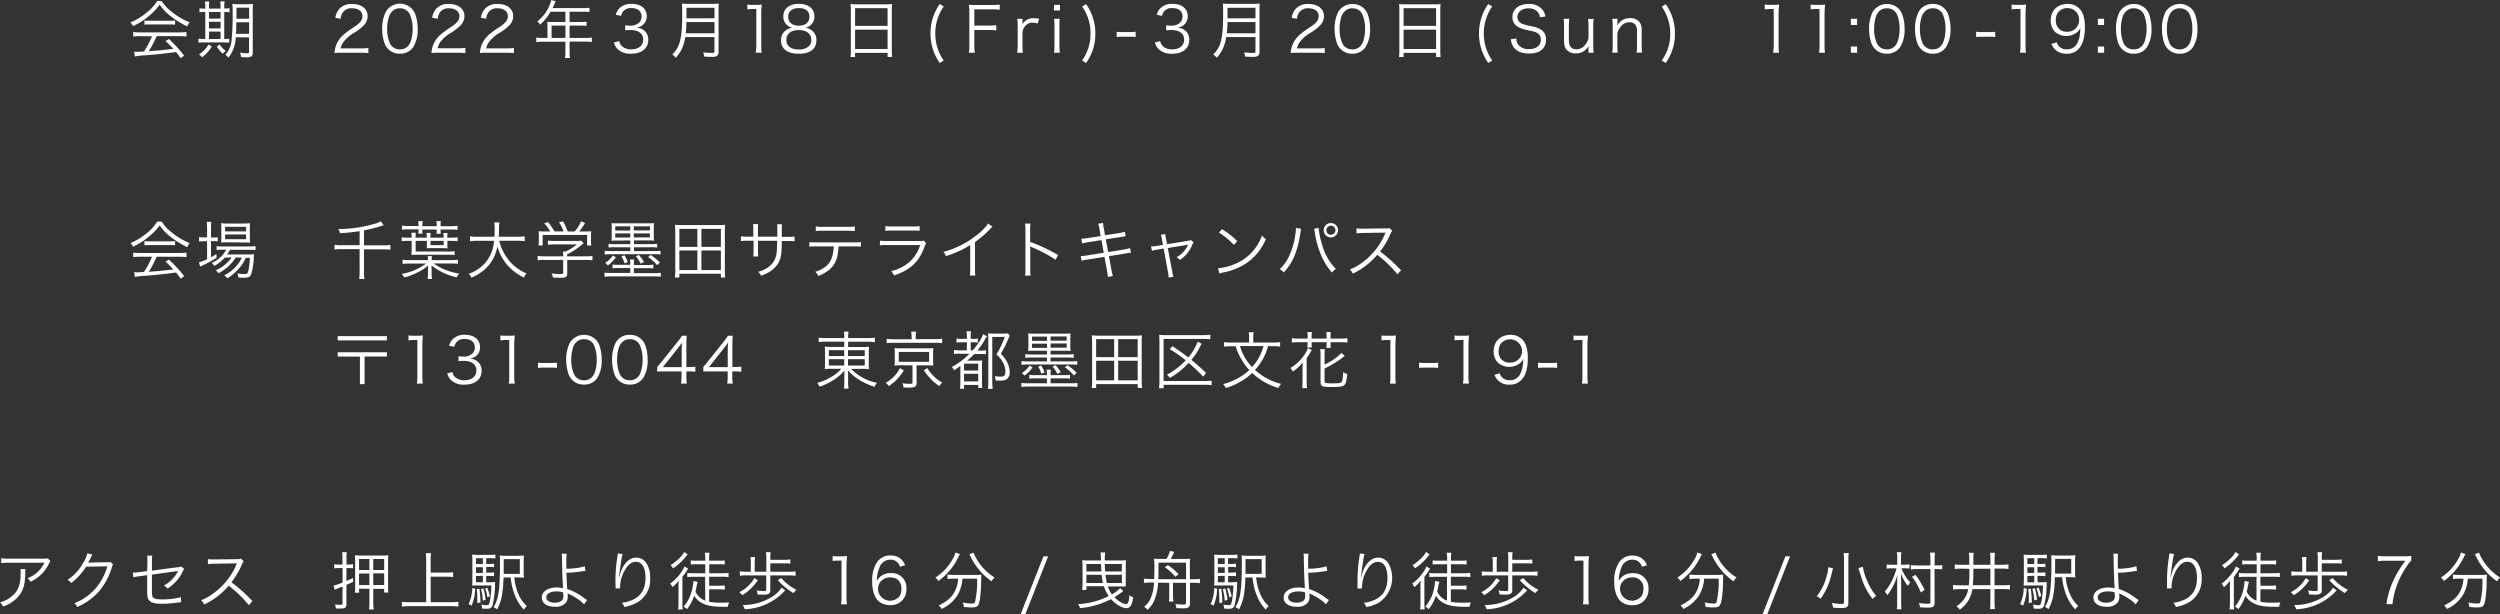 <svg xmlns="http://www.w3.org/2000/svg" viewBox="0 0 832.99 204.58"><rect x="0" y="0" width="832.99" height="204.58" fill="#333333" stroke="none"/><defs><style>.cls-1{fill:#fff;}</style></defs><g id="レイヤー_2" data-name="レイヤー 2"><g id="レイヤー_1-2" data-name="レイヤー 1"><path class="cls-1" d="M53.88.34a14.13,14.13,0,0,0,3.53,3.75,22.43,22.43,0,0,0,5.8,3.36,4.48,4.48,0,0,0-.82,1.35,28.82,28.82,0,0,1-5.84-3.66,17.21,17.21,0,0,1-3.36-3.59A18.1,18.1,0,0,1,50,5a22.9,22.9,0,0,1-5.67,3.69,4,4,0,0,0-.88-1.19,22.38,22.38,0,0,0,5.57-3.43A15.31,15.31,0,0,0,52.39.34ZM46.79,12.05a17,17,0,0,0-2.4.13V10.67a19,19,0,0,0,2.4.12H59.72a18.89,18.89,0,0,0,2.4-.12v1.51a17.32,17.32,0,0,0-2.4-.13H52.18a31.4,31.4,0,0,1-2.62,5c2.9-.19,5.08-.4,8.19-.78-1.26-1.36-1.64-1.74-2.56-2.6L56.28,13a44.41,44.41,0,0,1,5.08,5.54l-1.15.86c-.82-1.16-1.1-1.51-1.54-2.06-3.74.5-6.91.84-10.18,1.09a24.06,24.06,0,0,0-3.55.38l-.25-1.6a8,8,0,0,0,1.07.07c.34,0,.34,0,2.22-.13a31.56,31.56,0,0,0,2.67-5.06Zm1.34-5.23a10.06,10.06,0,0,0,1.66.09h6.78a11.7,11.7,0,0,0,1.77-.09V8.23a13.73,13.73,0,0,0-1.77-.08h-6.8a12.71,12.71,0,0,0-1.64.08Z"/><path class="cls-1" d="M68.4,2.48a12.54,12.54,0,0,0-.13-2h1.47a14.32,14.32,0,0,0-.1,2v.38H73.5v-.4a11.44,11.44,0,0,0-.11-2h1.45a13.36,13.36,0,0,0-.12,2v.38a9.24,9.24,0,0,0,1.74-.13V4.09A12.19,12.19,0,0,0,74.72,4v9a10.66,10.66,0,0,0,1.66-.11v1.3c-.49,0-1.1-.06-1.92-.06H67.83a9.22,9.22,0,0,0-1.7.1V12.87a8,8,0,0,0,1.68.11h.59V4h-.13a8.89,8.89,0,0,0-1.8.11V2.75a8.93,8.93,0,0,0,1.8.13h.13Zm2.16,13a12.08,12.08,0,0,1-3.27,3.63,3.1,3.1,0,0,0-1-1,8.42,8.42,0,0,0,3.15-3.28ZM73.5,6.19V4H69.64V6.19Zm0,3.28V7.26H69.64V9.47Zm0,3.51V10.54H69.64V13Zm-.32,1.84A8,8,0,0,0,75.24,17a4.07,4.07,0,0,0-1,.9,10.45,10.45,0,0,1-2-2.42Zm5.36-2.39a11.2,11.2,0,0,1-2.46,6.8,3.13,3.13,0,0,0-1-1,8.13,8.13,0,0,0,2.08-4.75,94.16,94.16,0,0,0,.36-9.74A19.36,19.36,0,0,0,77.4,1.3a15.5,15.5,0,0,0,2,.09h2.9a14.71,14.71,0,0,0,2-.09,17.66,17.66,0,0,0-.08,2V17.49c0,.71-.19,1.15-.57,1.36a4,4,0,0,1-1.7.24c-.29,0-.52,0-1.66-.09A5.49,5.49,0,0,0,80,17.51a11.44,11.44,0,0,0,2.31.27c.5,0,.67-.12.67-.46V12.43Zm.19-5c0,2.06,0,2.5-.13,3.84H83V7.41ZM83,2.56h-4.2V6.24H83Z"/><path class="cls-1" d="M113.76,17.57a14.06,14.06,0,0,0-2.31.11,9.42,9.42,0,0,1,.61-2.77,9,9,0,0,1,2.73-3.61A27.51,27.51,0,0,1,118,9c2.08-1.41,2.77-2.33,2.77-3.61,0-1.6-1.34-2.63-3.48-2.63a3.46,3.46,0,0,0-3.05,1.37,4.15,4.15,0,0,0-.73,2.12l-1.77-.3a5.78,5.78,0,0,1,1.32-3,5.4,5.4,0,0,1,4.23-1.62c3.17,0,5.2,1.6,5.2,4.08a4.39,4.39,0,0,1-1.24,3,16.65,16.65,0,0,1-3.57,2.71,11.49,11.49,0,0,0-3,2.58,5.9,5.9,0,0,0-1.2,2.43h6.7a19.23,19.23,0,0,0,2.56-.14V17.7a24.52,24.52,0,0,0-2.58-.13Z"/><path class="cls-1" d="M129.4,16.4a5.33,5.33,0,0,1-1.26-1.93,14.64,14.64,0,0,1-.8-4.85,12.29,12.29,0,0,1,1.22-5.71,5.46,5.46,0,0,1,9.81.84,14.5,14.5,0,0,1,.8,4.87,11,11,0,0,1-1.47,6.06,5.14,5.14,0,0,1-4.46,2.21A5.27,5.27,0,0,1,129.4,16.4Zm1.22-12.56a4.22,4.22,0,0,0-.94,1.54A12.74,12.74,0,0,0,129,9.62a11.5,11.5,0,0,0,1,5,3.59,3.59,0,0,0,3.26,1.83,3.5,3.5,0,0,0,2.58-1,4.05,4.05,0,0,0,1-1.63,12.84,12.84,0,0,0,.66-4.25,11.85,11.85,0,0,0-1-4.89,3.55,3.55,0,0,0-3.3-1.91A3.42,3.42,0,0,0,130.62,3.84Z"/><path class="cls-1" d="M146.05,17.57a14,14,0,0,0-2.3.11,9.85,9.85,0,0,1,.6-2.77,9.21,9.21,0,0,1,2.73-3.61A29.24,29.24,0,0,1,150.3,9c2.08-1.41,2.77-2.33,2.77-3.61,0-1.6-1.35-2.63-3.49-2.63a3.46,3.46,0,0,0-3,1.37,4.24,4.24,0,0,0-.74,2.12L144,5.94a5.7,5.7,0,0,1,1.32-3,5.37,5.37,0,0,1,4.22-1.62c3.17,0,5.21,1.6,5.21,4.08a4.39,4.39,0,0,1-1.24,3A16.65,16.65,0,0,1,150,11.07a11.32,11.32,0,0,0-3,2.58,5.9,5.9,0,0,0-1.2,2.43h6.7a19.23,19.23,0,0,0,2.56-.14V17.7a24.52,24.52,0,0,0-2.58-.13Z"/><path class="cls-1" d="M162.2,17.57a14.21,14.21,0,0,0-2.31.11,9.77,9.77,0,0,1,.61-2.77,9.21,9.21,0,0,1,2.73-3.61A29.24,29.24,0,0,1,166.45,9c2.07-1.41,2.77-2.33,2.77-3.61,0-1.6-1.35-2.63-3.49-2.63a3.46,3.46,0,0,0-3,1.37A4.24,4.24,0,0,0,162,6.24l-1.76-.3a5.7,5.7,0,0,1,1.32-3,5.37,5.37,0,0,1,4.22-1.62c3.17,0,5.21,1.6,5.21,4.08a4.39,4.39,0,0,1-1.24,3,17,17,0,0,1-3.57,2.71,11.32,11.32,0,0,0-3,2.58,5.9,5.9,0,0,0-1.2,2.43h6.7a19.23,19.23,0,0,0,2.56-.14V17.7a24.52,24.52,0,0,0-2.58-.13Z"/><path class="cls-1" d="M182.41,8.5a12.19,12.19,0,0,0-.07-1.24,13.07,13.07,0,0,0,1.49.07h4.56V3.91h-4.93A17.49,17.49,0,0,1,180,8.19a3.47,3.47,0,0,0-1-1,13.69,13.69,0,0,0,4.2-5.65A9.08,9.08,0,0,0,183.69,0l1.49.42c-.09.17-.15.32-.28.57l-.79,1.7h10.41a10.4,10.4,0,0,0,1.89-.11V4a12.08,12.08,0,0,0-1.89-.1h-4.74V7.33h3.8a10.49,10.49,0,0,0,1.86-.11V8.61a15.54,15.54,0,0,0-1.84-.09h-3.82v4.12h5.29a13.34,13.34,0,0,0,2.12-.13V14a14.22,14.22,0,0,0-2.12-.13h-5.29v3.46a10.1,10.1,0,0,0,.14,2h-1.66a9,9,0,0,0,.13-2V13.9h-7.58a14.22,14.22,0,0,0-2.12.13V12.51a13.68,13.68,0,0,0,2.12.13h1.6Zm6,4.14V8.52h-4.62v4.12Z"/><path class="cls-1" d="M206.32,13.69a3.19,3.19,0,0,0,1.29,2,4.55,4.55,0,0,0,2.7.76c2.44,0,4-1.26,4-3.25S212.79,10,210,10a15.45,15.45,0,0,0-1.68.11V8.42a9.34,9.34,0,0,0,1.55.13,4.2,4.2,0,0,0,3.07-1,2.91,2.91,0,0,0,.84-2c0-1.8-1.26-2.85-3.38-2.85a3.27,3.27,0,0,0-2.79,1.11,3.85,3.85,0,0,0-.68,1.49l-1.74-.38a4.9,4.9,0,0,1,1.13-2.1,5.5,5.5,0,0,1,4.18-1.53c3.05,0,5,1.6,5,4.12A3.69,3.69,0,0,1,214,8.46a4.34,4.34,0,0,1-2,.76,4.46,4.46,0,0,1,2.58.9A3.86,3.86,0,0,1,216,13.29c0,2.83-2.19,4.6-5.7,4.6a6,6,0,0,1-4.7-1.72,5.58,5.58,0,0,1-1.07-2Z"/><path class="cls-1" d="M228.33,12.35a14.56,14.56,0,0,1-.86,3.25,11,11,0,0,1-2.31,3.65A5,5,0,0,0,224,18.14,8.76,8.76,0,0,0,226.48,14c.59-2,.82-4.58.82-9.24,0-1.93,0-2.77-.08-3.57a18.61,18.61,0,0,0,2.2.1h7.9a17.66,17.66,0,0,0,2.18-.1,19.27,19.27,0,0,0-.08,2.16V17.2a1.61,1.61,0,0,1-.59,1.47,3,3,0,0,1-1.68.27c-.69,0-1.57,0-2.52-.09a5.64,5.64,0,0,0-.34-1.42,22.19,22.19,0,0,0,3,.21c.61,0,.77-.13.77-.65V12.35Zm9.74-1.26V7.35h-9.36c0,1.15-.06,2-.23,3.74Zm0-5V2.6h-9.34l0,3v.51Z"/><path class="cls-1" d="M249,1.51a9.45,9.45,0,0,0,1.74.11h1.32a11.27,11.27,0,0,0,1.75-.11A33.31,33.31,0,0,0,253.64,5V15.2a13.94,13.94,0,0,0,.16,2.37h-2A12.78,12.78,0,0,0,252,15.2V3h-1.14a13.21,13.21,0,0,0-1.82.13Z"/><path class="cls-1" d="M270.46,10.12a3.88,3.88,0,0,1,1.57,3.3c0,2.87-2.1,4.49-5.79,4.49-3.85,0-6-1.6-6-4.49a3.91,3.91,0,0,1,1.87-3.49A4.27,4.27,0,0,1,264,9.22a3.66,3.66,0,0,1-3-3.78c0-2.54,2-4.16,5.16-4.16s5.19,1.58,5.19,4.16a3.66,3.66,0,0,1-3,3.78A4.24,4.24,0,0,1,270.46,10.12ZM262,13.31c0,2,1.53,3.17,4.13,3.17a4.75,4.75,0,0,0,3.38-1.09,2.73,2.73,0,0,0,.8-2.08c0-2.06-1.57-3.29-4.16-3.29S262,11.28,262,13.31Zm.62-7.75c0,1.87,1.35,3,3.55,3s3.53-1.14,3.53-3-1.38-2.87-3.55-2.87S262.62,3.82,262.62,5.56Z"/><path class="cls-1" d="M283.5,3.4a13.82,13.82,0,0,0-.11-2.06,16.22,16.22,0,0,0,2.25.11h9.45a14.29,14.29,0,0,0,2.16-.11,14,14,0,0,0-.1,1.94V16.73a16.86,16.86,0,0,0,.12,2.25h-1.53V17.62H284.91V19h-1.54a15.18,15.18,0,0,0,.13-2.23Zm1.41,5.21h10.83V2.73H284.91Zm0,7.72h10.83V9.89H284.91Z"/><path class="cls-1" d="M313.13,21a17.12,17.12,0,0,1-2.23-4.39,17.3,17.3,0,0,1-.86-5.46,17.3,17.3,0,0,1,.86-5.46,17.16,17.16,0,0,1,2.23-4.36l1.32.84a14.93,14.93,0,0,0-2.1,4.24,15.5,15.5,0,0,0-.71,4.74,15.69,15.69,0,0,0,.71,4.77,15.06,15.06,0,0,0,2.1,4.24Z"/><path class="cls-1" d="M324.64,15.12a12.75,12.75,0,0,0,.17,2.45h-2a12.75,12.75,0,0,0,.17-2.45V4a14.2,14.2,0,0,0-.17-2.4c.74.05,1.3.07,2.31.07h5.57a15.7,15.7,0,0,0,2.41-.15V3.25a15.41,15.41,0,0,0-2.41-.14h-6.05V8.52h4.91a17,17,0,0,0,2.4-.14v1.76a15.33,15.33,0,0,0-2.4-.15h-4.91Z"/><path class="cls-1" d="M345.74,7.87a5,5,0,0,0-1.7-.31,3.09,3.09,0,0,0-2.58,1.28,3.51,3.51,0,0,0-.78,2.1v4.28a15.65,15.65,0,0,0,.15,2.35h-1.89a20.1,20.1,0,0,0,.15-2.37V8.63a15.72,15.72,0,0,0-.15-2.37h1.74V7.45c0,.17,0,.49,0,.63a3.77,3.77,0,0,1,1.16-1.28,4.19,4.19,0,0,1,2.51-.73,9.42,9.42,0,0,1,1.87.19Z"/><path class="cls-1" d="M353.18,1.62V3.49h-2V1.62Zm-.09,4.64A15.7,15.7,0,0,0,353,8.63V15.2a17.27,17.27,0,0,0,.14,2.37H351.2a17.34,17.34,0,0,0,.15-2.37V8.63a14.66,14.66,0,0,0-.15-2.37Z"/><path class="cls-1" d="M361.87,1.37a17.16,17.16,0,0,1,2.23,4.36,16.75,16.75,0,0,1,.86,5.46,16.62,16.62,0,0,1-.86,5.46A17.12,17.12,0,0,1,361.87,21l-1.32-.84a15.06,15.06,0,0,0,2.1-4.24,15.6,15.6,0,0,0,.71-4.77,15.41,15.41,0,0,0-.71-4.74,14.93,14.93,0,0,0-2.1-4.24Z"/><path class="cls-1" d="M372.06,10.58a11.19,11.19,0,0,0,1.91.11h2.49a11.51,11.51,0,0,0,1.94-.11v1.77a11.65,11.65,0,0,0-1.94-.11H374a11.55,11.55,0,0,0-1.91.11Z"/><path class="cls-1" d="M386.57,13.69a3.14,3.14,0,0,0,1.28,2,4.55,4.55,0,0,0,2.7.76c2.44,0,4-1.26,4-3.25S393,10,390.24,10a15.45,15.45,0,0,0-1.68.11V8.42a9.34,9.34,0,0,0,1.55.13,4.2,4.2,0,0,0,3.07-1,2.86,2.86,0,0,0,.84-2c0-1.8-1.26-2.85-3.38-2.85a3.27,3.27,0,0,0-2.79,1.11,4,4,0,0,0-.68,1.49l-1.74-.38a4.8,4.8,0,0,1,1.14-2.1,5.47,5.47,0,0,1,4.17-1.53c3.05,0,5,1.6,5,4.12a3.69,3.69,0,0,1-1.47,3.06,4.29,4.29,0,0,1-2,.76,4.43,4.43,0,0,1,2.58.9,3.86,3.86,0,0,1,1.41,3.17c0,2.83-2.19,4.6-5.69,4.6a6,6,0,0,1-4.71-1.72,5.58,5.58,0,0,1-1.07-2Z"/><path class="cls-1" d="M408.57,12.35a14.56,14.56,0,0,1-.86,3.25,11,11,0,0,1-2.31,3.65,4.84,4.84,0,0,0-1.15-1.11A8.86,8.86,0,0,0,406.73,14c.58-2,.81-4.58.81-9.24,0-1.93,0-2.77-.08-3.57a18.79,18.79,0,0,0,2.21.1h7.89a17.66,17.66,0,0,0,2.18-.1,19.27,19.27,0,0,0-.08,2.16V17.2a1.61,1.61,0,0,1-.59,1.47,3,3,0,0,1-1.68.27c-.69,0-1.57,0-2.52-.09a6.08,6.08,0,0,0-.33-1.42,22,22,0,0,0,3,.21c.61,0,.78-.13.78-.65V12.35Zm9.75-1.26V7.35H409c0,1.15-.06,2-.23,3.74Zm0-5V2.6H409l0,3v.51Z"/><path class="cls-1" d="M432.37,17.57a14.06,14.06,0,0,0-2.31.11,9.42,9.42,0,0,1,.61-2.77,9.09,9.09,0,0,1,2.72-3.61A29.24,29.24,0,0,1,436.61,9c2.08-1.41,2.77-2.33,2.77-3.61,0-1.6-1.34-2.63-3.49-2.63a3.46,3.46,0,0,0-3,1.37,4.24,4.24,0,0,0-.74,2.12l-1.76-.3a5.78,5.78,0,0,1,1.32-3,5.39,5.39,0,0,1,4.22-1.62c3.17,0,5.21,1.6,5.21,4.08a4.39,4.39,0,0,1-1.24,3,16.65,16.65,0,0,1-3.57,2.71,11.32,11.32,0,0,0-3,2.58,5.9,5.9,0,0,0-1.2,2.43h6.7a19.23,19.23,0,0,0,2.56-.14V17.7a24.52,24.52,0,0,0-2.58-.13Z"/><path class="cls-1" d="M446.75,16.4a5.2,5.2,0,0,1-1.26-1.93,14.64,14.64,0,0,1-.8-4.85,12.29,12.29,0,0,1,1.22-5.71,5.63,5.63,0,0,1,8.55-1.1,5.49,5.49,0,0,1,1.26,1.94,14.5,14.5,0,0,1,.79,4.87A10.87,10.87,0,0,1,455,15.68a5.11,5.11,0,0,1-4.45,2.21A5.27,5.27,0,0,1,446.75,16.4ZM448,3.84a4.39,4.39,0,0,0-1,1.54,13,13,0,0,0-.65,4.24,11.5,11.5,0,0,0,1,5,3.59,3.59,0,0,0,3.26,1.83,3.51,3.51,0,0,0,2.58-1,4.05,4.05,0,0,0,1-1.63,13.11,13.11,0,0,0,.65-4.25,11.86,11.86,0,0,0-.94-4.89,3.55,3.55,0,0,0-3.3-1.91A3.42,3.42,0,0,0,448,3.84Z"/><path class="cls-1" d="M466.26,3.4a15.48,15.48,0,0,0-.1-2.06,16,16,0,0,0,2.24.11h9.45A14.21,14.21,0,0,0,480,1.34a14,14,0,0,0-.1,1.94V16.73A16.86,16.86,0,0,0,480,19H478.5V17.62H467.67V19h-1.54a15.18,15.18,0,0,0,.13-2.23Zm1.41,5.21H478.5V2.73H467.67Zm0,7.72H478.5V9.89H467.67Z"/><path class="cls-1" d="M495.89,21a16.73,16.73,0,0,1-2.22-4.39,17,17,0,0,1-.87-5.46,17,17,0,0,1,.87-5.46,16.76,16.76,0,0,1,2.22-4.36l1.32.84a14.87,14.87,0,0,0-2.09,4.24,15.21,15.21,0,0,0-.72,4.74,15.4,15.4,0,0,0,.72,4.77,15,15,0,0,0,2.09,4.24Z"/><path class="cls-1" d="M513.11,5.75A3.5,3.5,0,0,0,512.38,4a3.91,3.91,0,0,0-3.11-1.22c-2.16,0-3.68,1.16-3.68,2.86A2.47,2.47,0,0,0,507.42,8a15.85,15.85,0,0,0,3,.76c3.36.71,4.7,2,4.7,4.43,0,3-2,4.64-5.64,4.64-2.35,0-4.1-.7-5.06-2a5.33,5.33,0,0,1-1-2.77l1.83-.23a3.26,3.26,0,0,0,.65,2.08,4.25,4.25,0,0,0,3.5,1.45c2.5,0,4-1.18,4-3.13A2.4,2.4,0,0,0,512.21,11c-.7-.4-.93-.46-3.47-1a9.37,9.37,0,0,1-2.85-1,3.59,3.59,0,0,1-1.95-3.32c0-2.65,2.11-4.35,5.37-4.35A5.53,5.53,0,0,1,514,3.28a4.85,4.85,0,0,1,.92,2.22Z"/><path class="cls-1" d="M529.26,16.21a6.68,6.68,0,0,1,.06-.92,4.58,4.58,0,0,1-4.24,2.49,3.82,3.82,0,0,1-3.36-1.55,4.59,4.59,0,0,1-.59-2.44V8.61A15.76,15.76,0,0,0,521,6.26h1.89a15.41,15.41,0,0,0-.15,2.37v4.89c0,1.87.9,2.92,2.54,2.92a3.59,3.59,0,0,0,3-1.66,4.85,4.85,0,0,0,1-2.1v-4a15.58,15.58,0,0,0-.15-2.37H531a16.28,16.28,0,0,0-.15,2.37V15.2a14.76,14.76,0,0,0,.17,2.37h-1.74Z"/><path class="cls-1" d="M537.18,17.57a13.86,13.86,0,0,0,.17-2.37V8.63a14.76,14.76,0,0,0-.17-2.37h1.74V7.68a6,6,0,0,1-.06.91,4.55,4.55,0,0,1,4.24-2.54,3.79,3.79,0,0,1,3.36,1.57A4.29,4.29,0,0,1,547,10v5.18a14.72,14.72,0,0,0,.15,2.35H545.3a16.2,16.2,0,0,0,.15-2.37V10.31c0-1.89-.9-2.9-2.56-2.9a3.69,3.69,0,0,0-3,1.66,4.55,4.55,0,0,0-1,2.08v4a16.2,16.2,0,0,0,.15,2.37Z"/><path class="cls-1" d="M555,1.37a16.76,16.76,0,0,1,2.22,4.36,16.49,16.49,0,0,1,.86,5.46,16.37,16.37,0,0,1-.86,5.46A16.73,16.73,0,0,1,555,21l-1.32-.84A15,15,0,0,0,555.8,16a15.31,15.31,0,0,0,.72-4.77,15.12,15.12,0,0,0-.72-4.74,14.87,14.87,0,0,0-2.09-4.24Z"/><path class="cls-1" d="M588,1.51a9.45,9.45,0,0,0,1.74.11h1.32a11.06,11.06,0,0,0,1.74-.11c-.12,1.28-.18,2.35-.18,3.49V15.2a13.94,13.94,0,0,0,.16,2.37h-2A13.7,13.7,0,0,0,591,15.2V3h-1.14a13.21,13.21,0,0,0-1.82.13Z"/><path class="cls-1" d="M603.31,1.51a9.45,9.45,0,0,0,1.74.11h1.32a11.06,11.06,0,0,0,1.74-.11c-.12,1.28-.18,2.35-.18,3.49V15.2a13.94,13.94,0,0,0,.16,2.37h-2a13.7,13.7,0,0,0,.17-2.37V3h-1.14a13.1,13.1,0,0,0-1.82.13Z"/><path class="cls-1" d="M618.78,8.34H616.7V6.26h2.08Zm-2.08,9.23V15.5h2.08v2.07Z"/><path class="cls-1" d="M624.83,16.4a5.2,5.2,0,0,1-1.26-1.93,14.64,14.64,0,0,1-.8-4.85A12.29,12.29,0,0,1,624,3.91a5.63,5.63,0,0,1,8.55-1.1,5.49,5.49,0,0,1,1.26,1.94,14.5,14.5,0,0,1,.79,4.87,10.87,10.87,0,0,1-1.47,6.06,5.12,5.12,0,0,1-4.45,2.21A5.27,5.27,0,0,1,624.83,16.4Zm1.22-12.56a4.39,4.39,0,0,0-.95,1.54,13,13,0,0,0-.65,4.24,11.5,11.5,0,0,0,1,5,3.59,3.59,0,0,0,3.26,1.83,3.51,3.51,0,0,0,2.58-1,4.17,4.17,0,0,0,1-1.63,12.85,12.85,0,0,0,.65-4.25A11.86,11.86,0,0,0,632,4.68a3.55,3.55,0,0,0-3.3-1.91A3.42,3.42,0,0,0,626.05,3.84Z"/><path class="cls-1" d="M640.14,16.4a5.2,5.2,0,0,1-1.26-1.93,14.64,14.64,0,0,1-.8-4.85,12.17,12.17,0,0,1,1.22-5.71A5.16,5.16,0,0,1,644,1.32a5.21,5.21,0,0,1,3.85,1.49,5.49,5.49,0,0,1,1.26,1.94,14.5,14.5,0,0,1,.79,4.87,10.87,10.87,0,0,1-1.47,6.06A5.14,5.14,0,0,1,644,17.89,5.27,5.27,0,0,1,640.14,16.4Zm1.22-12.56a4.39,4.39,0,0,0-1,1.54,13,13,0,0,0-.65,4.24,11.5,11.5,0,0,0,1,5A3.57,3.57,0,0,0,644,16.44a3.52,3.52,0,0,0,2.59-1,4.17,4.17,0,0,0,1-1.63,13.11,13.11,0,0,0,.65-4.25,12,12,0,0,0-.94-4.89A3.55,3.55,0,0,0,644,2.77,3.42,3.42,0,0,0,641.36,3.84Z"/><path class="cls-1" d="M658.45,10.58a11.33,11.33,0,0,0,1.91.11h2.5a11.38,11.38,0,0,0,1.93-.11v1.77a11.52,11.52,0,0,0-1.93-.11h-2.5a11.62,11.62,0,0,0-1.91.11Z"/><path class="cls-1" d="M670.27,1.51a9.63,9.63,0,0,0,1.75.11h1.32a11.14,11.14,0,0,0,1.74-.11c-.12,1.28-.19,2.35-.19,3.49V15.2a13.86,13.86,0,0,0,.17,2.37h-2a13.79,13.79,0,0,0,.16-2.37V3H672.1a13.36,13.36,0,0,0-1.83.13Z"/><path class="cls-1" d="M685.29,14.09a3.33,3.33,0,0,0,.75,1.34,3.45,3.45,0,0,0,2.65,1,3.63,3.63,0,0,0,3.38-1.93,8.18,8.18,0,0,0,.9-2.69,21.42,21.42,0,0,0,.19-2.46,4.09,4.09,0,0,1-.84,1.18,5.77,5.77,0,0,1-7.6.08,5.37,5.37,0,0,1-1.43-3.78c0-3.33,2.25-5.52,5.69-5.52a5.27,5.27,0,0,1,5.09,3.53,12.71,12.71,0,0,1,.6,4.37c0,2.92-.6,5.29-1.74,6.69a5.13,5.13,0,0,1-4.37,2A5.28,5.28,0,0,1,685,16.71a5.24,5.24,0,0,1-1.47-2.08Zm7.47-7.39a3.85,3.85,0,0,0-3.92-4,3.89,3.89,0,0,0-3.34,1.78A4.43,4.43,0,0,0,685,6.72a3.54,3.54,0,0,0,3.74,3.86A3.88,3.88,0,0,0,692.76,6.7Z"/><path class="cls-1" d="M701.06,8.34H699V6.26h2.08ZM699,17.57V15.5h2.08v2.07Z"/><path class="cls-1" d="M707.11,16.4a5.2,5.2,0,0,1-1.26-1.93,14.39,14.39,0,0,1-.8-4.85,12.17,12.17,0,0,1,1.22-5.71,5.61,5.61,0,0,1,8.54-1.1,5.23,5.23,0,0,1,1.26,1.94,14.26,14.26,0,0,1,.8,4.87,11,11,0,0,1-1.47,6.06A5.14,5.14,0,0,1,711,17.89,5.26,5.26,0,0,1,707.11,16.4Zm1.22-12.56a4.25,4.25,0,0,0-1,1.54,13,13,0,0,0-.65,4.24,11.5,11.5,0,0,0,1,5A3.56,3.56,0,0,0,711,16.44a3.5,3.5,0,0,0,2.58-1,4.07,4.07,0,0,0,1-1.63,13.11,13.11,0,0,0,.65-4.25,12,12,0,0,0-.94-4.89A3.56,3.56,0,0,0,711,2.77,3.42,3.42,0,0,0,708.33,3.84Z"/><path class="cls-1" d="M722.42,16.4a5.2,5.2,0,0,1-1.26-1.93,14.39,14.39,0,0,1-.8-4.85,12.17,12.17,0,0,1,1.22-5.71,5.61,5.61,0,0,1,8.54-1.1,5.23,5.23,0,0,1,1.26,1.94,14.26,14.26,0,0,1,.8,4.87,11,11,0,0,1-1.47,6.06,5.14,5.14,0,0,1-4.45,2.21A5.26,5.26,0,0,1,722.42,16.4Zm1.21-12.56a4.36,4.36,0,0,0-.94,1.54A13,13,0,0,0,722,9.62a11.5,11.5,0,0,0,1,5,3.56,3.56,0,0,0,3.25,1.83,3.5,3.5,0,0,0,2.58-1,4.19,4.19,0,0,0,1-1.63,13.11,13.11,0,0,0,.65-4.25,12,12,0,0,0-.94-4.89,3.56,3.56,0,0,0-3.3-1.91A3.46,3.46,0,0,0,723.63,3.84Z"/><path class="cls-1" d="M53.88,73.84a14.13,14.13,0,0,0,3.53,3.75A22.43,22.43,0,0,0,63.21,81a4.48,4.48,0,0,0-.82,1.35,28.82,28.82,0,0,1-5.84-3.66,17.21,17.21,0,0,1-3.36-3.59A18.1,18.1,0,0,1,50,78.5a22.9,22.9,0,0,1-5.67,3.69A4,4,0,0,0,43.49,81a22.38,22.38,0,0,0,5.57-3.43,15.31,15.31,0,0,0,3.33-3.73ZM46.79,85.55a17,17,0,0,0-2.4.13V84.17a19,19,0,0,0,2.4.12H59.72a18.89,18.89,0,0,0,2.4-.12v1.51a17.32,17.32,0,0,0-2.4-.13H52.18a31.4,31.4,0,0,1-2.62,5c2.9-.19,5.08-.4,8.19-.78-1.26-1.36-1.64-1.74-2.56-2.6l1.09-.67A44.41,44.41,0,0,1,61.36,92l-1.15.86c-.82-1.16-1.1-1.51-1.54-2.06-3.74.5-6.91.84-10.18,1.09a24.06,24.06,0,0,0-3.55.38l-.25-1.59a10,10,0,0,0,1.07.06c.34,0,.34,0,2.22-.13a31.56,31.56,0,0,0,2.67-5.06Zm1.34-5.23a10.06,10.06,0,0,0,1.66.09h6.78a11.7,11.7,0,0,0,1.77-.09v1.41a13.73,13.73,0,0,0-1.77-.08h-6.8a12.71,12.71,0,0,0-1.64.08Z"/><path class="cls-1" d="M69,76.23a17.45,17.45,0,0,0-.12-2.31h1.55a15,15,0,0,0-.12,2.33v2.9h.5a11.18,11.18,0,0,0,1.74-.09v1.35a17.19,17.19,0,0,0-1.74-.09h-.5v5.4a20.41,20.41,0,0,0,1.78-1.07l.08,1.26a36.49,36.49,0,0,1-4.36,2.37c-.34.15-.93.44-1.12.55l-.39-1.47a10.52,10.52,0,0,0,2.7-1v-6h-.9a15.58,15.58,0,0,0-1.78.11V79a10.9,10.9,0,0,0,1.82.11H69Zm5.9,9.6a13.35,13.35,0,0,1-3.52,2.79,4,4,0,0,0-.86-1,10.08,10.08,0,0,0,4.87-4.43H74.07a10.58,10.58,0,0,0-1.89.13V82a9.7,9.7,0,0,0,1.93.13h9A11.24,11.24,0,0,0,85.15,82v1.33a16.15,16.15,0,0,0-2.08-.09H76.65a10.89,10.89,0,0,1-1,1.54h6.95a16.67,16.67,0,0,0,2.06-.09,10,10,0,0,0-.1,1.24,20.94,20.94,0,0,1-.93,5.61c-.38.75-.9,1-2.33,1-.48,0-1.17,0-1.83-.08a3.41,3.41,0,0,0-.42-1.37,14.37,14.37,0,0,0,2.5.23c.84,0,1-.16,1.26-1.42a25.3,25.3,0,0,0,.46-4H81.9A12.29,12.29,0,0,1,80,89a22.45,22.45,0,0,1-2.58,2.58,16.79,16.79,0,0,1-1.7,1.17,3.61,3.61,0,0,0-1-1,13.47,13.47,0,0,0,4.12-3.19,10.63,10.63,0,0,0,1.72-2.75H78.54a14.53,14.53,0,0,1-5.78,5.24,3,3,0,0,0-.9-1,11.93,11.93,0,0,0,5.31-4.26Zm.68-5.09a15.41,15.41,0,0,0-1.92.09,14.66,14.66,0,0,0,.09-1.89V76.21a12.83,12.83,0,0,0-.09-1.85,12.87,12.87,0,0,0,2,.11h5.48a14.27,14.27,0,0,0,2.18-.11,16.15,16.15,0,0,0-.08,2v2.63a13.06,13.06,0,0,0,.08,1.87c-.46,0-1.11-.07-1.93-.07ZM75,77.09h7V75.56H75Zm0,2.62h7V78.12H75Z"/><path class="cls-1" d="M119.83,77a57.57,57.57,0,0,1-6.54.7,3.73,3.73,0,0,0-.6-1.37,44.42,44.42,0,0,0,12.24-1.8,8.54,8.54,0,0,0,1.93-.8l1,1.3-.65.21a43.37,43.37,0,0,1-5.93,1.51v5h6.43a13,13,0,0,0,2.35-.15v1.62a14.69,14.69,0,0,0-2.31-.15h-6.47v7.41a13.12,13.12,0,0,0,.15,2.48h-1.76a15.59,15.59,0,0,0,.15-2.54V83h-6.12a14.78,14.78,0,0,0-2.24.15V81.56a12.77,12.77,0,0,0,2.27.15h6.09Z"/><path class="cls-1" d="M150.19,86.67a17.1,17.1,0,0,0,2.37-.13V87.9a20.42,20.42,0,0,0-2.37-.12h-5.71a18,18,0,0,0,3.63,2A22.88,22.88,0,0,0,153,91.18a3.58,3.58,0,0,0-.82,1.24,20.86,20.86,0,0,1-8.44-4c.06.84.09,1.3.09,1.68V91a9.26,9.26,0,0,0,.12,1.93h-1.47a12.65,12.65,0,0,0,.13-1.93v-.86c0-.36,0-1,.08-1.68a17.69,17.69,0,0,1-4.16,2.6,20.7,20.7,0,0,1-3.84,1.39,3.79,3.79,0,0,0-.86-1.18,19,19,0,0,0,8.15-3.46h-5.5a19.81,19.81,0,0,0-2.33.12V86.54a16,16,0,0,0,2.33.13h6.13a7.24,7.24,0,0,0-.09-1.33h1.39a9,9,0,0,0-.08,1.2v.13Zm-.06-7.48a12.87,12.87,0,0,0,2.35-.13v1.31a15.74,15.74,0,0,0-2.35-.11h-1.07v1.13a7.66,7.66,0,0,0,.08,1.35c-.59,0-1.28-.06-2.06-.06h-2.85c-.82,0-1.37,0-2.06.06a12,12,0,0,0,.06-1.28v-1.2h-3.74v3.55H149.1a12,12,0,0,0,2.37-.13V85a14.27,14.27,0,0,0-2.31-.13h-10c-.78,0-1.32,0-2.06.06,0-.5.06-.84.06-1.43V80.26h-1a15.7,15.7,0,0,0-2.31.11V79.06a12.81,12.81,0,0,0,2.2.13h1.11v-.25a6.76,6.76,0,0,0-.1-1.39h1.49a9.25,9.25,0,0,0-.09,1.39v.25h3.74V79a6.71,6.71,0,0,0-.1-1.38h1.4a8.55,8.55,0,0,0-.08,1.36v.21h4.39V79a8.24,8.24,0,0,0-.09-1.36h1.41a9.65,9.65,0,0,0-.1,1.36v.21Zm-9.41-2.6a10,10,0,0,0,.06,1.26h-1.4a10.83,10.83,0,0,0,.08-1.26v-.17h-3.21a18.2,18.2,0,0,0-2.33.1V75.18a16.55,16.55,0,0,0,2.33.13h3.21V75a6.86,6.86,0,0,0-.13-1.32h1.52a6.71,6.71,0,0,0-.13,1.32v.36h4.79V75a7,7,0,0,0-.11-1.32h1.49a9.77,9.77,0,0,0-.1,1.32v.36h3.32a17,17,0,0,0,2.35-.13v1.34a18.35,18.35,0,0,0-2.35-.1h-3.32v.17a8.79,8.79,0,0,0,.08,1.26h-1.43a6.7,6.7,0,0,0,.07-1.26v-.17h-4.79Zm2.73,5.08h4.39V80.26h-4.39Z"/><path class="cls-1" d="M166.34,80.22A16.76,16.76,0,0,0,169.76,87a14.93,14.93,0,0,0,5.69,4.09,5.83,5.83,0,0,0-.92,1.41c-4.7-2.5-7.31-5.56-8.82-10.37a13.17,13.17,0,0,1-4.09,7.54,16.46,16.46,0,0,1-4.54,2.85,4.17,4.17,0,0,0-.9-1.28,13.33,13.33,0,0,0,5.52-3.67,12.89,12.89,0,0,0,2.92-7.33h-5.71a12.2,12.2,0,0,0-2.31.15V78.73a13.17,13.17,0,0,0,2.35.15h5.79c.07-1,.09-1.66.09-2.48a14.91,14.91,0,0,0-.15-2.29h1.72a12.94,12.94,0,0,0-.14,2.18c0,1.07,0,1.68-.11,2.59h6.36a13.38,13.38,0,0,0,2.33-.15v1.64a13.12,13.12,0,0,0-2.31-.15Z"/><path class="cls-1" d="M189,91c0,1.3-.4,1.55-2.35,1.55-.59,0-1.68,0-2.42-.12a6.38,6.38,0,0,0-.44-1.34,23.29,23.29,0,0,0,2.75.23c1,0,1.11-.07,1.11-.51V86.6h-6.29a15.07,15.07,0,0,0-2.21.13V85.28a16.23,16.23,0,0,0,2.18.13h6.32v-.36c0-.42,0-.8-.06-1.24h.88a17.58,17.58,0,0,0,3.76-2.37h-7.68a19.78,19.78,0,0,0-2,.1V80.18a20,20,0,0,0,2,.1h7.58a9.38,9.38,0,0,0,1.55-.08l.8.84c-.27.21-.27.21-.73.61a24.2,24.2,0,0,1-4.79,3.1v.66h6.23a16,16,0,0,0,2.21-.13v1.45a15,15,0,0,0-2.23-.13H189Zm-5.67-13.88a14.58,14.58,0,0,0-2-2.73l1.26-.4a21,21,0,0,1,2.14,3.11h3.06a12.64,12.64,0,0,0-1.53-3l1.3-.36a17.92,17.92,0,0,1,1.6,3.38h2.31a12.55,12.55,0,0,0,2.16-3.38l1.32.57a19.55,19.55,0,0,1-2,2.81h1.63c1.22,0,1.68,0,2.42-.08a13.86,13.86,0,0,0-.09,1.74v1.55a12,12,0,0,0,.11,1.47h-1.39V78.27H180.81v3.52h-1.39a9.86,9.86,0,0,0,.11-1.47V78.77a14.12,14.12,0,0,0-.08-1.74,19.55,19.55,0,0,0,2.39.1Z"/><path class="cls-1" d="M210,88a5.78,5.78,0,0,0-.13-1.52h1.45a7.56,7.56,0,0,0-.11,1.52v.29h4.48a12,12,0,0,0,2-.13v1.31a11.69,11.69,0,0,0-2-.11h-4.48V91h6.64a15.28,15.28,0,0,0,2.33-.11v1.33a18.24,18.24,0,0,0-2.33-.13H203.74a18.46,18.46,0,0,0-2.31.13V90.84a15.46,15.46,0,0,0,2.31.11H210V89.31h-3.89a11.69,11.69,0,0,0-2,.11V88.11a9.89,9.89,0,0,0,2,.13H210Zm-4.35-7.84a13.07,13.07,0,0,0-1.91.09,14.33,14.33,0,0,0,.08-1.74V76.15a15.05,15.05,0,0,0-.08-1.81,15.63,15.63,0,0,0,2,.08h10.19a16.12,16.12,0,0,0,2-.08,14.58,14.58,0,0,0-.08,1.83v2.26a13.93,13.93,0,0,0,.08,1.77,13.74,13.74,0,0,0-1.93-.09h-4.75v1.24h5.72a13.06,13.06,0,0,0,2-.12v1.26a11.55,11.55,0,0,0-2-.11h-5.72v1.28H218a13.17,13.17,0,0,0,2.08-.1v1.26a14,14,0,0,0-2.08-.13H203.6a14.2,14.2,0,0,0-2.1.13V83.56a13.7,13.7,0,0,0,2.1.1H210V82.38h-5.23a11.68,11.68,0,0,0-2,.11V81.23a13.21,13.21,0,0,0,2,.12H210V80.11Zm-.44,5.55a10.76,10.76,0,0,1-2.67,2.73l-.88-.86a7.89,7.89,0,0,0,2.54-2.46ZM205,75.41v1.41h5V75.41Zm0,2.35v1.39h5V77.76Zm3.11,10a10.4,10.4,0,0,0-1.05-2.35l1-.36a11.88,11.88,0,0,1,1.13,2.29Zm3.06-11h5.38V75.41h-5.38Zm0,2.33h5.38V77.76h-5.38Zm2.29,8.75a10.79,10.79,0,0,0-1.61-2.43l1-.46a13.68,13.68,0,0,1,1.72,2.35Zm5.48.51a14.16,14.16,0,0,0-3-2.71l.88-.69a20.59,20.59,0,0,1,3.07,2.52Z"/><path class="cls-1" d="M240.2,92.48V91.2H226.36v1.28h-1.47A21.79,21.79,0,0,0,225,90V77c0-.78-.05-1.43-.11-2.1a22.67,22.67,0,0,0,2.42.1h11.92a22.32,22.32,0,0,0,2.39-.1,16.51,16.51,0,0,0-.1,2.1V90a19.09,19.09,0,0,0,.13,2.44ZM226.36,82.26h6v-6h-6Zm0,7.72h6V83.45h-6Zm7.35-7.72h6.49v-6h-6.49Zm0,7.72h6.49V83.45h-6.49Z"/><path class="cls-1" d="M259,78.85v-2a14.62,14.62,0,0,0-.06-2.12h1.63a14.94,14.94,0,0,0-.08,2v2.2h1.81a15.86,15.86,0,0,0,2.45-.12v1.59a20.17,20.17,0,0,0-2.43-.1h-1.85c0,4.26-.25,5.61-1,7.12A8.87,8.87,0,0,1,256,90.8a15.57,15.57,0,0,1-2.44,1.07,3.7,3.7,0,0,0-.94-1.32,9.27,9.27,0,0,0,4-2.06c1.47-1.32,2.06-2.71,2.25-5.25,0-.67.06-1.32.08-3h-6.38v3.51a12.17,12.17,0,0,0,.08,1.7H251a12.68,12.68,0,0,0,.08-1.77V80.22h-1.76a20.45,20.45,0,0,0-2.44.1V78.73a16.08,16.08,0,0,0,2.46.12H251V76.44a12.7,12.7,0,0,0-.08-1.76h1.7a9.44,9.44,0,0,0-.08,1.7v2.47Z"/><path class="cls-1" d="M279.4,82.09a18.42,18.42,0,0,1-.23,2.22,8.28,8.28,0,0,1-2.83,5.55,12.68,12.68,0,0,1-3.7,2.08,3.57,3.57,0,0,0-1-1.37c2.75-.88,4.45-2.23,5.31-4.14a12,12,0,0,0,.84-4.34h-5.69a20.29,20.29,0,0,0-2.42.1V80.64a15.72,15.72,0,0,0,2.44.13h12.28a15.72,15.72,0,0,0,2.44-.13v1.55a20.19,20.19,0,0,0-2.42-.1Zm-7.58-6.66a11.38,11.38,0,0,0,2.42.15h8.17a11.22,11.22,0,0,0,2.41-.15V77a15.86,15.86,0,0,0-2.39-.11h-8.21a15.93,15.93,0,0,0-2.4.11Z"/><path class="cls-1" d="M293.2,80.18a15.93,15.93,0,0,0,2.46.12h10.77a3.65,3.65,0,0,0,1.36-.14l.78.9a6.1,6.1,0,0,0-.59,1.32c-1.78,4.89-4.68,7.58-10.12,9.41a4.6,4.6,0,0,0-.9-1.45,14.49,14.49,0,0,0,6.24-3.19,13,13,0,0,0,3.4-5.5h-11a20.45,20.45,0,0,0-2.44.1ZM295,75.31a10.09,10.09,0,0,0,2.2.14h7a10.14,10.14,0,0,0,2.21-.14v1.61a14.67,14.67,0,0,0-2.18-.1h-7.06a14.59,14.59,0,0,0-2.18.1Z"/><path class="cls-1" d="M330.71,75.56a4.62,4.62,0,0,0-.93.88,36.69,36.69,0,0,1-4.91,4.22V89.6a14.7,14.7,0,0,0,.1,2.23h-1.82a11.49,11.49,0,0,0,.12-2.18v-8a32.76,32.76,0,0,1-8.1,3.67,4.7,4.7,0,0,0-.82-1.4,29.65,29.65,0,0,0,10.9-5.44,17.62,17.62,0,0,0,4-4Z"/><path class="cls-1" d="M341.54,91.85a12.73,12.73,0,0,0,.13-2.2v-13a11.72,11.72,0,0,0-.13-2.14h1.81a13.35,13.35,0,0,0-.11,2.18v3.93A51.8,51.8,0,0,1,352.59,85l-.9,1.55a43,43,0,0,0-7.84-4.16,2.43,2.43,0,0,1-.65-.35l0,0a7.67,7.67,0,0,1,.08,1.24v6.31a14.68,14.68,0,0,0,.11,2.23Z"/><path class="cls-1" d="M366.34,76.33a6.81,6.81,0,0,0-.46-1.78l1.66-.27a10.46,10.46,0,0,0,.23,1.78l.42,2.31,4.75-.73a11.14,11.14,0,0,0,1.85-.42l.29,1.51c-.57.06-.57.06-1.87.27l-4.77.74.8,4.24,5.21-.84a13.18,13.18,0,0,0,2.08-.49l.29,1.56a6.48,6.48,0,0,0-.92.1c-.09,0-.3,0-.65.11l-.49.08-5.27.84.86,4.64a11.46,11.46,0,0,0,.47,2l-1.68.31a16,16,0,0,0-.26-2L368,85.57l-5.62.91a11.15,11.15,0,0,0-2,.42l-.27-1.6a10.84,10.84,0,0,0,2.08-.19l5.58-.9L367,80l-4.33.67a17.76,17.76,0,0,0-2.1.46l-.29-1.59a16.85,16.85,0,0,0,2.18-.22l4.28-.67Z"/><path class="cls-1" d="M387.16,79.76a6,6,0,0,0-.4-1.54l1.53-.23a6.85,6.85,0,0,0,.23,1.58l.34,1.8,7.05-1.15a3.35,3.35,0,0,0,.9-.25l.89.77a4,4,0,0,0-.49.93,10.72,10.72,0,0,1-4.07,4.93,3.72,3.72,0,0,0-1.13-.9,8.67,8.67,0,0,0,3.8-4,1.32,1.32,0,0,1,.08-.19l-.55.13-6.25,1,1.51,7.9a6.91,6.91,0,0,0,.4,1.66l-1.62.29a7.73,7.73,0,0,0-.19-1.68l-1.47-8-2.08.36a8.51,8.51,0,0,0-1.82.42l-.3-1.49a10,10,0,0,0,2-.19l2-.33Z"/><path class="cls-1" d="M405.83,89.37a18.34,18.34,0,0,0,6.11-1.61,15.86,15.86,0,0,0,8.56-9.35,4.18,4.18,0,0,0,1.28,1.24,18.38,18.38,0,0,1-6.4,8,21.22,21.22,0,0,1-7.83,3.13,11,11,0,0,0-1.26.34Zm1.34-13a26.88,26.88,0,0,1,5.06,3.94l-1.09,1.31a23.19,23.19,0,0,0-5-4.12Z"/><path class="cls-1" d="M433.54,76.25a8.52,8.52,0,0,0-.27,1.43c-.88,6-2.58,10-5.54,13.1a4.5,4.5,0,0,0-1.35-1.09,13.43,13.43,0,0,0,3.05-4.16,24.29,24.29,0,0,0,2.16-7.28,15.86,15.86,0,0,0,.21-2,2.33,2.33,0,0,0,0-.33Zm5.82-.31a24.94,24.94,0,0,0,1,5,18.53,18.53,0,0,0,4.76,8.68,4.43,4.43,0,0,0-1.3,1.17c-2.79-3-4.89-7.81-5.71-13.18a10.44,10.44,0,0,0-.27-1.39Zm6.47.75a2.39,2.39,0,1,1-2.37-2.37A2.36,2.36,0,0,1,445.83,76.69Zm-3.89,0a1.51,1.51,0,1,0,1.52-1.49A1.51,1.51,0,0,0,441.94,76.69Z"/><path class="cls-1" d="M465.61,91.39a39.1,39.1,0,0,0-6.72-6.49,22.76,22.76,0,0,1-4,3.76,27.48,27.48,0,0,1-4.11,2.52,4.92,4.92,0,0,0-1-1.39A16.91,16.91,0,0,0,454,87.38a22.76,22.76,0,0,0,7.49-9.47c.05-.13.07-.15.11-.25a.58.58,0,0,0,.06-.15,3.7,3.7,0,0,1-.5,0l-7,.11a14.88,14.88,0,0,0-2.17.16l0-1.7a9.3,9.3,0,0,0,1.66.11h.55l7.49-.09A4,4,0,0,0,463,76l.89.9a3.78,3.78,0,0,0-.59,1,25.4,25.4,0,0,1-3.47,5.88,52.78,52.78,0,0,1,7,6.3Z"/><path class="cls-1" d="M128.92,112v1.41h-16.4V112Zm-16.4,6.79v-1.41h16.4v1.41h-7.44V128h-1.55v-9.17Z"/><path class="cls-1" d="M136.1,111.76a9.58,9.58,0,0,0,1.74.11h1.33a11.14,11.14,0,0,0,1.74-.11,33.31,33.31,0,0,0-.19,3.49v10.2a12.91,12.91,0,0,0,.17,2.37h-2a12.78,12.78,0,0,0,.17-2.37V113.29h-1.13a13.36,13.36,0,0,0-1.83.13Z"/><path class="cls-1" d="M150.74,123.94a3.14,3.14,0,0,0,1.28,2,4.59,4.59,0,0,0,2.71.76c2.43,0,4-1.26,4-3.25s-1.49-3.22-4.29-3.22a15.45,15.45,0,0,0-1.68.11v-1.66a9.46,9.46,0,0,0,1.56.13,4.19,4.19,0,0,0,3.06-1,2.86,2.86,0,0,0,.84-2c0-1.8-1.26-2.85-3.38-2.85a3.28,3.28,0,0,0-2.79,1.11,3.86,3.86,0,0,0-.67,1.49l-1.75-.38a4.8,4.8,0,0,1,1.14-2.1,5.47,5.47,0,0,1,4.18-1.53c3,0,5,1.6,5,4.12a3.66,3.66,0,0,1-1.47,3.06,4.25,4.25,0,0,1-2,.76,4.41,4.41,0,0,1,2.58.9,3.83,3.83,0,0,1,1.41,3.17c0,2.84-2.19,4.6-5.69,4.6a6,6,0,0,1-4.71-1.72,5.58,5.58,0,0,1-1.07-2Z"/><path class="cls-1" d="M166.72,111.76a9.51,9.51,0,0,0,1.74.11h1.33a11.22,11.22,0,0,0,1.74-.11,33.31,33.31,0,0,0-.19,3.49v10.2a12.91,12.91,0,0,0,.17,2.37h-2a12.78,12.78,0,0,0,.17-2.37V113.29h-1.13a13.24,13.24,0,0,0-1.83.13Z"/><path class="cls-1" d="M179.24,120.83a11.19,11.19,0,0,0,1.91.11h2.49a11.51,11.51,0,0,0,1.94-.11v1.77a11.65,11.65,0,0,0-1.94-.11h-2.49a11.55,11.55,0,0,0-1.91.11Z"/><path class="cls-1" d="M190.72,126.65a5.2,5.2,0,0,1-1.26-1.93,14.64,14.64,0,0,1-.8-4.85,12.29,12.29,0,0,1,1.22-5.71,5.63,5.63,0,0,1,8.55-1.1,5.23,5.23,0,0,1,1.26,1.94,14.5,14.5,0,0,1,.79,4.87,11,11,0,0,1-1.46,6.06,5.15,5.15,0,0,1-4.46,2.21A5.27,5.27,0,0,1,190.72,126.65Zm1.22-12.56a4.44,4.44,0,0,0-.95,1.53,13.11,13.11,0,0,0-.65,4.25,11.5,11.5,0,0,0,1,5,3.58,3.58,0,0,0,3.25,1.83,3.52,3.52,0,0,0,2.59-1,4.17,4.17,0,0,0,1-1.63,12.85,12.85,0,0,0,.65-4.25,11.86,11.86,0,0,0-.94-4.89,3.55,3.55,0,0,0-3.3-1.91A3.42,3.42,0,0,0,191.94,114.09Z"/><path class="cls-1" d="M206,126.65a5.2,5.2,0,0,1-1.26-1.93,14.64,14.64,0,0,1-.8-4.85,12.29,12.29,0,0,1,1.22-5.71,5.16,5.16,0,0,1,4.7-2.59,5.21,5.21,0,0,1,3.85,1.49A5.49,5.49,0,0,1,215,115a14.5,14.5,0,0,1,.79,4.87,10.87,10.87,0,0,1-1.47,6.06,5.14,5.14,0,0,1-4.45,2.21A5.27,5.27,0,0,1,206,126.65Zm1.22-12.56a4.44,4.44,0,0,0-.95,1.53,13.11,13.11,0,0,0-.65,4.25,11.5,11.5,0,0,0,1,5,3.57,3.57,0,0,0,3.25,1.83,3.52,3.52,0,0,0,2.59-1,4.17,4.17,0,0,0,1-1.63,13.11,13.11,0,0,0,.65-4.25,12,12,0,0,0-.94-4.89,3.55,3.55,0,0,0-3.3-1.91A3.42,3.42,0,0,0,207.25,114.09Z"/><path class="cls-1" d="M219,122.26c.44-.5.92-1.09,1.36-1.62l5.31-6.63a24.47,24.47,0,0,0,1.58-2.14h1.57c-.1,1.24-.12,1.89-.12,3.55v6.88h.79a14.84,14.84,0,0,0,2.19-.14v1.74a13.79,13.79,0,0,0-2.21-.15h-.77v1.81a12.55,12.55,0,0,0,.16,2.26H226.9a11.75,11.75,0,0,0,.17-2.26v-1.81h-5.63c-1.17,0-1.8,0-2.49.08Zm8.14-5.27a24.58,24.58,0,0,1,.13-2.86c-.44.63-1,1.33-1.58,2.1l-4.83,6.09h6.28Z"/><path class="cls-1" d="M234.34,122.26c.44-.5.92-1.09,1.36-1.62L241,114a24.17,24.17,0,0,0,1.57-2.14h1.57c-.1,1.24-.12,1.89-.12,3.55v6.88h.8a14.8,14.8,0,0,0,2.18-.14v1.74a13.75,13.75,0,0,0-2.2-.15H244v1.81a11.62,11.62,0,0,0,.17,2.26H242.3a12.69,12.69,0,0,0,.16-2.26v-1.81h-5.62c-1.18,0-1.81,0-2.5.08Zm8.14-5.27a27,27,0,0,1,.13-2.86c-.44.63-1,1.33-1.57,2.1l-4.83,6.09h6.27Z"/><path class="cls-1" d="M275.27,113.84a14.46,14.46,0,0,0-2.48.13V112.5a16.69,16.69,0,0,0,2.54.14h6v-.16a11.47,11.47,0,0,0-.14-2h1.55a11.25,11.25,0,0,0-.15,2v.16h6.28a15.44,15.44,0,0,0,2.63-.14V114a18.63,18.63,0,0,0-2.59-.13h-6.32v1.74h4.58a16.14,16.14,0,0,0,2.39-.1,19.41,19.41,0,0,0-.08,2.2v3.09a15.72,15.72,0,0,0,.08,2.23,12.46,12.46,0,0,0-2.39-.13h-3.61a16.58,16.58,0,0,0,8.65,4.66,5.28,5.28,0,0,0-.8,1.32,22.72,22.72,0,0,1-4.72-2.08,15.35,15.35,0,0,1-4.16-3.44c0,.55.06,1.24.06,1.64v2.14a11.09,11.09,0,0,0,.15,2.33h-1.55a14.62,14.62,0,0,0,.14-2.33V125c0-.4,0-1,.07-1.62a13.06,13.06,0,0,1-2.48,2.4,20.19,20.19,0,0,1-5.86,3.06,5,5,0,0,0-.78-1.26,17.18,17.18,0,0,0,5.11-2.24,12.32,12.32,0,0,0,2.94-2.46h-3.07a12.63,12.63,0,0,0-2.44.13l0-.28a15.59,15.59,0,0,0,.07-2v-3a18.08,18.08,0,0,0-.09-2.26,12.51,12.51,0,0,0,2.34.12h4.17v-1.74Zm.9,2.84v1.93h5.12v-1.93Zm0,3v2.12h5.12v-2.12Zm6.38-1.07h5.59v-1.93h-5.59Zm0,3.19h5.59v-2.12h-5.59Z"/><path class="cls-1" d="M301.14,123.37a15.61,15.61,0,0,1-5,5.27,4.78,4.78,0,0,0-1-1.09,11.75,11.75,0,0,0,2.71-2.08,10.37,10.37,0,0,0,2-2.81Zm2.6-11.1a8.72,8.72,0,0,0-.15-1.77h1.66a7.93,7.93,0,0,0-.14,1.77V113h6.48a14.06,14.06,0,0,0,2.33-.14v1.49a11.46,11.46,0,0,0-2.28-.13H297.7a11.48,11.48,0,0,0-2.25.13V112.9a14.3,14.3,0,0,0,2.33.14h6Zm-3.82,9.44a16.34,16.34,0,0,0-1.87.09,11.93,11.93,0,0,0,.09-1.7v-2.38a12.72,12.72,0,0,0-.09-1.74,15.62,15.62,0,0,0,1.87.09h9.13A14.38,14.38,0,0,0,311,116a11.67,11.67,0,0,0-.09,1.74v2.38c0,.73,0,1.15.06,1.68-.54,0-1.11-.07-1.91-.07H305.4v5.84c0,1.2-.55,1.58-2.31,1.58-.46,0-1.34,0-2.06-.09a4.07,4.07,0,0,0-.35-1.38,13.86,13.86,0,0,0,2.26.21c.93,0,1.1-.09,1.1-.51v-5.65Zm-.46-1.15h10.12v-3.3H299.46Zm9.53,2.08a11.64,11.64,0,0,0,2.06,2.64,12.41,12.41,0,0,0,2.92,2.21,4.57,4.57,0,0,0-1,1.15,15,15,0,0,1-2.64-2.18,20.11,20.11,0,0,1-2.52-3.09Z"/><path class="cls-1" d="M320,117.85a10.82,10.82,0,0,0-2.14.13v-1.39a10.82,10.82,0,0,0,2.14.13h2.16v-2.67h-1.55a11.26,11.26,0,0,0-1.91.11v-1.37a8.47,8.47,0,0,0,1.91.13h1.55v-.7a10.33,10.33,0,0,0-.13-1.84h1.51a11,11,0,0,0-.1,1.84v.7h.65a7.11,7.11,0,0,0,1.72-.13v1.34a14.12,14.12,0,0,0-1.63-.08h-.74v2.67h.65a20.29,20.29,0,0,0,2.88-4,7.83,7.83,0,0,0,.59-1.39l1.3.76a4.18,4.18,0,0,0-.51.73,21.58,21.58,0,0,1-2.71,4h.68a13.63,13.63,0,0,0,2.2-.11v1.33a16.31,16.31,0,0,0-2-.09h-1.89a28.24,28.24,0,0,1-2.4,2.23h3.11a12.16,12.16,0,0,0,1.91-.09,19.39,19.39,0,0,0-.06,2.21v4.87a18.45,18.45,0,0,0,.08,2.08h-1.32v-1h-4.73v1.28h-1.36a18.39,18.39,0,0,0,.13-2.29v-5.33c-.91.67-1.14.86-2.1,1.49a3.52,3.52,0,0,0-.74-1.13,24.54,24.54,0,0,0,5.86-4.37Zm1.21,5.61h4.73v-2.29h-4.73Zm0,3.63h4.73v-2.54h-4.73Zm15.23-15.18a19.39,19.39,0,0,0-.84,1.87c-.59,1.32-1.2,2.48-2.12,4.13a9.4,9.4,0,0,1,2.12,2.82,7.37,7.37,0,0,1,.82,3.25,2.6,2.6,0,0,1-1.16,2.48,4.39,4.39,0,0,1-2.1.36c-.33,0-.84,0-1.43-.07a4.32,4.32,0,0,0-.29-1.42,12.09,12.09,0,0,0,2,.16c1.15,0,1.55-.42,1.55-1.7a6.77,6.77,0,0,0-1-3.38A9.16,9.16,0,0,0,332,118.1a31.15,31.15,0,0,0,2.8-5.83h-4.18v14.44a21.18,21.18,0,0,0,.15,2.86h-1.6a20.91,20.91,0,0,0,.13-2.88V113a17.68,17.68,0,0,0-.09-1.91c.55,0,.93.06,1.72.06h3.3a10.32,10.32,0,0,0,1.62-.08Z"/><path class="cls-1" d="M348.83,124.7a5.78,5.78,0,0,0-.13-1.52h1.45a7.63,7.63,0,0,0-.1,1.52V125h4.47a12,12,0,0,0,2-.13v1.31a11.69,11.69,0,0,0-2-.11h-4.47v1.64h6.63a15.28,15.28,0,0,0,2.33-.11v1.33a18.24,18.24,0,0,0-2.33-.13H342.61a18.46,18.46,0,0,0-2.31.13v-1.33a15.46,15.46,0,0,0,2.31.11h6.22v-1.64h-3.89a11.69,11.69,0,0,0-2,.11v-1.31a9.89,9.89,0,0,0,2,.13h3.89Zm-4.35-7.84a13.07,13.07,0,0,0-1.91.09,14.09,14.09,0,0,0,.09-1.74V112.9a14.76,14.76,0,0,0-.09-1.81,15.63,15.63,0,0,0,1.95.08h10.19a16.12,16.12,0,0,0,2-.08,14.58,14.58,0,0,0-.08,1.83v2.26a13.93,13.93,0,0,0,.08,1.77,13.74,13.74,0,0,0-1.93-.09h-4.74v1.24h5.71a13.06,13.06,0,0,0,2-.12v1.26a11.48,11.48,0,0,0-2-.11h-5.71v1.28h6.8a13.17,13.17,0,0,0,2.08-.1v1.26a14,14,0,0,0-2.08-.13H342.47a14.3,14.3,0,0,0-2.1.13v-1.26a13.7,13.7,0,0,0,2.1.1h6.38v-1.28h-5.23a11.68,11.68,0,0,0-2,.11V118a13.3,13.3,0,0,0,2,.12h5.23v-1.24Zm-.44,5.55a10.88,10.88,0,0,1-2.66,2.73l-.89-.86a7.89,7.89,0,0,0,2.54-2.46Zm-.17-10.25v1.41h5v-1.41Zm0,2.35v1.39h5v-1.39Zm3.11,10a10.4,10.4,0,0,0-1.05-2.35l1-.36a11.33,11.33,0,0,1,1.13,2.29Zm3.07-11h5.37v-1.41h-5.37Zm0,2.33h5.37v-1.39h-5.37Zm2.28,8.75a10.79,10.79,0,0,0-1.61-2.43l1-.46a14.31,14.31,0,0,1,1.73,2.35Zm5.48.51a14.16,14.16,0,0,0-3-2.71l.88-.69a20.59,20.59,0,0,1,3.07,2.52Z"/><path class="cls-1" d="M379.07,129.23V128H365.23v1.28h-1.47a19.64,19.64,0,0,0,.13-2.44v-13a19.47,19.47,0,0,0-.11-2.1,22.67,22.67,0,0,0,2.42.1h11.92a22.52,22.52,0,0,0,2.4-.1,14.72,14.72,0,0,0-.11,2.1v13a19.09,19.09,0,0,0,.13,2.44ZM365.23,119h6v-6h-6Zm0,7.72h6V120.2h-6Zm7.35-7.72h6.49v-6h-6.49Zm0,7.72h6.49V120.2h-6.49Z"/><path class="cls-1" d="M403.7,128.37a12,12,0,0,0-2.06-.15H387.7v1.14h-1.53a16.11,16.11,0,0,0,.15-2.29V113.74c0-.86-.05-1.54-.09-2.19a16.83,16.83,0,0,0,2.21.11H401a12.49,12.49,0,0,0,2.27-.15v1.55a15.28,15.28,0,0,0-2.29-.12H387.7v14h13.92a11.17,11.17,0,0,0,2.08-.12Zm-2.81-2.88a56.54,56.54,0,0,0-4.83-4.57,26.6,26.6,0,0,1-6.24,5,7.26,7.26,0,0,0-1-1.05,25.77,25.77,0,0,0,6.26-4.8,40.49,40.49,0,0,0-5.31-3.72l.9-1c2.31,1.55,3.36,2.29,5.27,3.76a17.13,17.13,0,0,0,3.09-5.25l1.38.69a11.72,11.72,0,0,0-.59,1,20.32,20.32,0,0,1-2.87,4.35,63.29,63.29,0,0,1,4.91,4.39Z"/><path class="cls-1" d="M422.52,115.31a20,20,0,0,1-1.28,3.44,17.71,17.71,0,0,1-3.09,4.5A18.5,18.5,0,0,0,422,126a19.71,19.71,0,0,0,4.87,1.91,3.93,3.93,0,0,0-.92,1.38,21.88,21.88,0,0,1-8.72-5,22.49,22.49,0,0,1-8.79,5,4.17,4.17,0,0,0-.89-1.3,20.79,20.79,0,0,0,8.72-4.66,17.85,17.85,0,0,1-2.54-3.45,18.87,18.87,0,0,1-2-4.51h-1.55a15.77,15.77,0,0,0-2.33.13V114a15.32,15.32,0,0,0,2.35.14h6v-1.63a8.88,8.88,0,0,0-.15-1.81h1.68a9.17,9.17,0,0,0-.15,1.78v1.66h6.55a15.44,15.44,0,0,0,2.4-.14v1.49a15,15,0,0,0-2.35-.13Zm-9.35,0a16.06,16.06,0,0,0,1.72,4,18.22,18.22,0,0,0,2.29,3,16.17,16.17,0,0,0,3.8-7Z"/><path class="cls-1" d="M434,123.14c0-.77,0-1.57.07-2.41a13,13,0,0,1-3.32,3.06,3.47,3.47,0,0,0-.8-1.15,14.75,14.75,0,0,0,4.77-4.58,8,8,0,0,0,1.05-2.08l1.32.63c-.29.46-.29.46-.52.88-.36.61-.74,1.18-1.2,1.85V127a20.47,20.47,0,0,0,.13,2.33h-1.62A18.88,18.88,0,0,0,434,127Zm1.73-11a9.17,9.17,0,0,0-.13-1.49h1.53a8.88,8.88,0,0,0-.1,1.49v.67h5v-.67a9.17,9.17,0,0,0-.13-1.49h1.53a8.88,8.88,0,0,0-.1,1.49v.67h3.25a17.33,17.33,0,0,0,2.37-.12v1.45a16.13,16.13,0,0,0-2.37-.11h-3.25v.48a13.54,13.54,0,0,0,.06,1.39h-1.45a10,10,0,0,0,.09-1.37v-.5h-5v.36a13.06,13.06,0,0,0,.06,1.38H435.6c0-.42.09-.86.09-1.36v-.38h-2.92a15.52,15.52,0,0,0-2.33.11v-1.45a16.67,16.67,0,0,0,2.33.12h2.92Zm5.6,14.87c0,.63.32.71,2.69.71,2,0,2.6-.08,2.94-.4s.48-1.24.61-3.36a4.11,4.11,0,0,0,1.34.67c-.33,2.59-.5,3.22-1,3.68s-1.38.65-4.17.65c-3.26,0-3.74-.23-3.74-1.77V118.5a14,14,0,0,0-.13-2.14h1.58a14.07,14.07,0,0,0-.11,2.1v3a18.17,18.17,0,0,0,5.63-3.86l1.11,1c-.27.19-.31.21-.8.59a32.87,32.87,0,0,1-5.94,3.59Z"/><path class="cls-1" d="M460.32,111.76a9.51,9.51,0,0,0,1.74.11h1.32a11.27,11.27,0,0,0,1.75-.11,33.31,33.31,0,0,0-.19,3.49v10.2a12.91,12.91,0,0,0,.17,2.37h-2a12.78,12.78,0,0,0,.17-2.37V113.29h-1.13a13.24,13.24,0,0,0-1.83.13Z"/><path class="cls-1" d="M472.84,120.83a11.19,11.19,0,0,0,1.91.11h2.49a11.51,11.51,0,0,0,1.94-.11v1.77a11.65,11.65,0,0,0-1.94-.11h-2.49a11.55,11.55,0,0,0-1.91.11Z"/><path class="cls-1" d="M484.66,111.76a9.45,9.45,0,0,0,1.74.11h1.32a11.06,11.06,0,0,0,1.74-.11c-.12,1.28-.18,2.35-.18,3.49v10.2a12.91,12.91,0,0,0,.17,2.37h-2a12.78,12.78,0,0,0,.17-2.37V113.29h-1.14a13.21,13.21,0,0,0-1.82.13Z"/><path class="cls-1" d="M499.67,124.34a3.21,3.21,0,0,0,.76,1.34,3.42,3.42,0,0,0,2.64,1,3.61,3.61,0,0,0,3.38-1.93,8.42,8.42,0,0,0,.91-2.69,24.66,24.66,0,0,0,.18-2.46,4.27,4.27,0,0,1-.83,1.18,5.77,5.77,0,0,1-7.6.08,5.33,5.33,0,0,1-1.43-3.78c0-3.33,2.24-5.52,5.69-5.52a5.27,5.27,0,0,1,5.08,3.53,12.68,12.68,0,0,1,.61,4.37c0,2.92-.61,5.29-1.75,6.69a5.12,5.12,0,0,1-4.36,2,5,5,0,0,1-5-3.22Zm7.48-7.39a4,4,0,0,0-7.27-2.19,4.54,4.54,0,0,0-.54,2.21,3.54,3.54,0,0,0,3.73,3.86A3.89,3.89,0,0,0,507.15,117Z"/><path class="cls-1" d="M512.48,120.83a11.33,11.33,0,0,0,1.91.11h2.5a11.38,11.38,0,0,0,1.93-.11v1.77a11.52,11.52,0,0,0-1.93-.11h-2.5a11.62,11.62,0,0,0-1.91.11Z"/><path class="cls-1" d="M524.3,111.76a9.63,9.63,0,0,0,1.75.11h1.32a11.14,11.14,0,0,0,1.74-.11c-.12,1.28-.19,2.35-.19,3.49v10.2a13.86,13.86,0,0,0,.17,2.37h-2a13.7,13.7,0,0,0,.17-2.37V113.29h-1.14a13.36,13.36,0,0,0-1.83.13Z"/><path class="cls-1" d="M8.5,189.61a8,8,0,0,0-.08,1.47c-.06,3.5-.65,5.58-2.08,7.39A11.42,11.42,0,0,1,1,202.1a4.33,4.33,0,0,0-1-1.41,9.7,9.7,0,0,0,3.84-1.93c2.23-1.78,3.05-3.92,3.05-8a5,5,0,0,0-.09-1.13ZM16.8,187a3.94,3.94,0,0,0-.51.84,12.55,12.55,0,0,1-6.13,6,3.91,3.91,0,0,0-1-1.2,9.22,9.22,0,0,0,3.32-2,11.28,11.28,0,0,0,2.35-3.13H2.88a21.3,21.3,0,0,0-2.48.1V186a16.1,16.1,0,0,0,2.5.14H14.17c1.41,0,1.41,0,1.79-.14Z"/><path class="cls-1" d="M30.81,184.78a4,4,0,0,0-.47.86,20.24,20.24,0,0,1-1,1.87c.27-.06.27-.06,6.34-.17a2,2,0,0,0,1.09-.15l.9.89c-.18.25-.18.27-.42,1a22.14,22.14,0,0,1-4.2,7.9,20.68,20.68,0,0,1-7.3,5.25A3.25,3.25,0,0,0,24.74,201a17.91,17.91,0,0,0,7.41-5.31,19.21,19.21,0,0,0,3.61-7l-7.07.13a20.44,20.44,0,0,1-5,5.46,3.12,3.12,0,0,0-1.18-1.09,15.57,15.57,0,0,0,5.27-5.76,9.31,9.31,0,0,0,1.32-3.06Z"/><path class="cls-1" d="M49.12,187.07a12.6,12.6,0,0,0-.08-1.93h1.7a11.17,11.17,0,0,0-.11,1.93v3.06L59.15,189a2.42,2.42,0,0,0,1.2-.29l1,.86a6.45,6.45,0,0,0-.34.58,13.92,13.92,0,0,1-1.59,2.69,16,16,0,0,1-3.57,3.28,3.44,3.44,0,0,0-1.26-1,11.69,11.69,0,0,0,4.77-4.87l-.49.1-.25,0c-2.94.4-5.63.78-8,1.12v4.95c0,2,.08,2.4.53,2.77s1.32.53,3,.53a23.55,23.55,0,0,0,6.11-.74l.1,1.7c-.56,0-.69,0-1.26.11a37.84,37.84,0,0,1-5,.38c-2.39,0-3.61-.3-4.28-1s-.78-1.32-.78-3.46v-5.06l-2.54.35a13.09,13.09,0,0,0-2.06.36l-.19-1.57h.32c.35,0,1.09-.07,1.8-.15l2.67-.36Z"/><path class="cls-1" d="M82.91,201.64a39.1,39.1,0,0,0-6.72-6.49,22.76,22.76,0,0,1-4,3.76,27.07,27.07,0,0,1-4.12,2.52A4.57,4.57,0,0,0,67,200a16.58,16.58,0,0,0,4.26-2.41,22.79,22.79,0,0,0,7.5-9.47,1.17,1.17,0,0,1,.11-.25.58.58,0,0,0,.06-.15,3.7,3.7,0,0,1-.5,0l-7,.11a14.84,14.84,0,0,0-2.16.16l0-1.7a9.17,9.17,0,0,0,1.66.11h.54l7.5-.08a4.33,4.33,0,0,0,1.34-.17l.88.9a3.81,3.81,0,0,0-.58,1A25.76,25.76,0,0,1,77.11,194a52.09,52.09,0,0,1,7,6.3Z"/><path class="cls-1" d="M112.92,189.27a9,9,0,0,0-1.56.13V188a9.91,9.91,0,0,0,1.58.13h1.17v-2A14.1,14.1,0,0,0,114,184h1.55a11.81,11.81,0,0,0-.12,2.1v2h.77a7.22,7.22,0,0,0,1.43-.11v1.37a9.06,9.06,0,0,0-1.43-.09h-.77v4.31c.65-.28,1.09-.46,2.22-1v1.3l-2.22,1v6.4c0,1.18-.45,1.49-2.1,1.49-.44,0-.95,0-1.45-.06a4.91,4.91,0,0,0-.25-1.32,11,11,0,0,0,1.7.14c.63,0,.79-.12.79-.58v-5.53c-.73.32-1,.4-1.44.59a9.81,9.81,0,0,0-1.16.51l-.38-1.43a13.79,13.79,0,0,0,3-1v-4.83Zm6.72,6.87v1.36h-1.39a13.8,13.8,0,0,0,.08-1.78V187a18.08,18.08,0,0,0-.08-2c.61.06,1.34.1,2.16.1H127c1,0,1.85,0,2.4-.1a17.06,17.06,0,0,0-.09,2.22v8.38a13.31,13.31,0,0,0,.09,1.83H128v-1.22h-3.63v4.43a17.67,17.67,0,0,0,.15,2.44h-1.58a17.19,17.19,0,0,0,.15-2.44v-4.45Zm0-9.89v3.67h3.44v-3.67Zm0,4.85v3.84h3.44V191.1Zm4.72-1.18H128v-3.67h-3.65Zm0,5H128v-3.88h-3.65Z"/><path class="cls-1" d="M143.51,200.65h6.87a19.46,19.46,0,0,0,2.35-.12v1.59a17.41,17.41,0,0,0-2.35-.15h-14a19.17,19.17,0,0,0-2.47.15v-1.59a20.83,20.83,0,0,0,2.47.12H142V186.48a15.27,15.27,0,0,0-.14-2.18h1.78a13.74,13.74,0,0,0-.15,2.18v4.3h5.31a16.5,16.5,0,0,0,2.19-.12v1.62a15.15,15.15,0,0,0-2.19-.13h-5.31Z"/><path class="cls-1" d="M158.34,196.14a15.65,15.65,0,0,1-1.2,5.65l-1-.53a12.71,12.71,0,0,0,1.21-5.33ZM162,194H163a12,12,0,0,0,1.95-.09c0,.23,0,.4,0,.84a32.12,32.12,0,0,1-.82,6.89c-.31.9-.79,1.2-2,1.2-.4,0-.84,0-1.53-.09v-.17a3.73,3.73,0,0,0-.23-1.17,9.47,9.47,0,0,0,1.84.25c.66,0,.82-.27,1.1-1.81a38.28,38.28,0,0,0,.42-4.78h-4.48c-.84,0-1.34,0-1.93.06a20.06,20.06,0,0,0,.07-2.16v-5.76a19.32,19.32,0,0,0-.09-2.43,16.58,16.58,0,0,0,2.31.1h3.3a16,16,0,0,0,2.14-.1v1.3a14.25,14.25,0,0,0-2-.1H162v1.93h.8a10.06,10.06,0,0,0,1.83-.11V189a11.87,11.87,0,0,0-1.83-.1H162v1.89h.8a11.06,11.06,0,0,0,1.83-.11V192a11.87,11.87,0,0,0-1.83-.1H162Zm-1.11-8h-2.29v1.93h2.29Zm0,3h-2.29v1.89h2.29Zm-2.29,2.92V194h2.29v-2.14Zm1.14,4.24a33.38,33.38,0,0,1,.35,4.61l-1.05.15c0-.38,0-.67,0-.86a29.37,29.37,0,0,0-.19-3.78Zm1.34-.07a22.17,22.17,0,0,1,.73,3.76l-.92.3a19.6,19.6,0,0,0-.63-3.87Zm1.28-.21a13.34,13.34,0,0,1,.84,2.82l-.8.33a12.23,12.23,0,0,0-.78-2.92Zm9-3.52a18.18,18.18,0,0,0,1.38,5.58,10.62,10.62,0,0,0,2.82,4,4.63,4.63,0,0,0-1,1.2,14.7,14.7,0,0,1-3.09-5,20.83,20.83,0,0,1-1.3-5.73h-2.39c-.17,5.29-.68,7.85-2.13,10.64a4.15,4.15,0,0,0-1.19-.73c1.68-2.71,2.14-6,2.14-14.74a23.49,23.49,0,0,0-.08-2.5,16.68,16.68,0,0,0,2.3.1h3.49a15.75,15.75,0,0,0,2.27-.1,15.94,15.94,0,0,0-.09,2.29v2.85a16.33,16.33,0,0,0,.09,2.27,15.59,15.59,0,0,0-2-.08Zm1.84-1.16v-4.91h-5.37v1.05c0,.59,0,1.87,0,3.86Z"/><path class="cls-1" d="M188.83,184.53a15.73,15.73,0,0,0-.12,2.77c0,.46,0,.69,0,2.18a20.63,20.63,0,0,0,6.15-.8l.19,1.56a12.07,12.07,0,0,0-1.26.14,36.64,36.64,0,0,1-5.06.47c.06,2,.17,4.07.27,5.41a18.33,18.33,0,0,1,5.61,3c.44.31.44.33,1,.65l-1,1.47a9,9,0,0,0-2.19-1.83,21.72,21.72,0,0,0-2.83-1.62,2.84,2.84,0,0,1-.51-.23,5.08,5.08,0,0,1,.09.9,3.7,3.7,0,0,1-.53,2.12,4.41,4.41,0,0,1-3.73,1.45c-2.71,0-4.37-1.17-4.37-3.1s1.95-3.32,4.93-3.32a8.72,8.72,0,0,1,1.83.19.72.72,0,0,0,.19,0s0,0,.1,0a.65.65,0,0,0,0-.19v-.12c-.17-2.42-.31-6.47-.33-9.47a8.82,8.82,0,0,0-.11-1.7Zm-3.36,12.53c-2.14,0-3.44.76-3.44,2a1.42,1.42,0,0,0,.31.9,3.41,3.41,0,0,0,2.52.84,3.54,3.54,0,0,0,2.33-.69,2,2,0,0,0,.51-1.58,8.72,8.72,0,0,0-.07-1.15A6.87,6.87,0,0,0,185.47,197.06Z"/><path class="cls-1" d="M207.48,184.61a11.9,11.9,0,0,0-.48,2.16c-.34,2.12-.63,4.41-.7,5.48l.09,0,.15-.61a9.23,9.23,0,0,1,1.28-3.13c1.17-1.81,2.56-2.71,4.19-2.71a3.94,3.94,0,0,1,3.36,1.87,8.55,8.55,0,0,1,1.26,5.1,8.66,8.66,0,0,1-4.85,8.25,16.11,16.11,0,0,1-3.73,1.24,4.56,4.56,0,0,0-.84-1.43,11.09,11.09,0,0,0,4.26-1.32c2.46-1.41,3.61-3.61,3.61-7s-1.18-5.33-3.19-5.33c-1.6,0-2.94,1.19-4.14,3.65a11,11,0,0,0-1.13,4.68c0,.09,0,.19,0,.51l-1.51.06v-.23l0-.38-.05-2.18v-.49a52.37,52.37,0,0,1,.72-7.74,4.48,4.48,0,0,0,.06-.68Z"/><path class="cls-1" d="M226.07,196c0-.86,0-1.42.06-2.52a11.59,11.59,0,0,1-2.08,2.17,3.48,3.48,0,0,0-.76-1.18,15.37,15.37,0,0,0,3.78-3.93,7.81,7.81,0,0,0,1-1.8l1.22.73a5.52,5.52,0,0,0-.59.91c-.34.52-.71,1.05-1.32,1.82v8.42a20,20,0,0,0,.1,2.42h-1.53a19.4,19.4,0,0,0,.13-2.44Zm3.08-11.25c-.17.17-.17.19-.63.73a19.63,19.63,0,0,1-4.24,3.89,4.36,4.36,0,0,0-.86-1.05,15.25,15.25,0,0,0,2.58-2,8.83,8.83,0,0,0,2-2.42Zm5.78,7.43H231a18,18,0,0,0-2,.11v-1.39a18.8,18.8,0,0,0,2,.11H235V188h-2.92a11.4,11.4,0,0,0-1.91.11v-1.39a12.13,12.13,0,0,0,1.91.1H235v-.5a8.58,8.58,0,0,0-.17-2.16h1.58a9.89,9.89,0,0,0-.13,2.14v.52h3.19a12.67,12.67,0,0,0,2-.1v1.39a11.78,11.78,0,0,0-1.95-.11h-3.21V191h4.45a18.89,18.89,0,0,0,2-.11v1.39a17.68,17.68,0,0,0-2-.11h-4.47v3h3.29a13.66,13.66,0,0,0,1.91-.11v1.41a15.87,15.87,0,0,0-1.91-.11h-3.29v4.16a20.38,20.38,0,0,0,3.86.29c.76,0,1.43,0,2.81-.08a5.67,5.67,0,0,0-.44,1.45c-.73,0-1.3,0-1.66,0-5.26,0-7.81-1-9.57-3.68a14.47,14.47,0,0,1-2.39,4.5,3.51,3.51,0,0,0-1.12-.88,13.1,13.1,0,0,0,2.92-6.16,11,11,0,0,0,.32-2.37l1.45.28a15.86,15.86,0,0,0-.47,2.07c-.08.4-.14.72-.27,1.2a5.83,5.83,0,0,0,3.26,3Z"/><path class="cls-1" d="M252.5,193.32a16.3,16.3,0,0,1-5.16,5,6.26,6.26,0,0,0-1-1,11.83,11.83,0,0,0,5-4.68Zm10.42-2.81a14.07,14.07,0,0,0,2.16-.13v1.48a14.61,14.61,0,0,0-2.16-.13h-6.26v5c0,1-.61,1.4-2.12,1.4-.61,0-1.36,0-2.12-.08a4.63,4.63,0,0,0-.34-1.34,13.45,13.45,0,0,0,2.36.23c.69,0,.86-.09.86-.44v-4.79h-6.51a15.78,15.78,0,0,0-2.27.13v-1.48a15.6,15.6,0,0,0,2.27.13h1.38v-3a12.86,12.86,0,0,0-.12-1.87h1.55a10.62,10.62,0,0,0-.13,1.87v3h3.87V186a11.85,11.85,0,0,0-.13-2h1.58a9.35,9.35,0,0,0-.13,1.91v.61h4.68a13.33,13.33,0,0,0,2-.12v1.4a12.82,12.82,0,0,0-2-.1h-4.68v2.79Zm-1.28,6.2c-1.52,1.51-1.64,1.63-2.12,2A19.16,19.16,0,0,1,248.14,203a4.82,4.82,0,0,0-.68-1.41A18.23,18.23,0,0,0,257,199a9.79,9.79,0,0,0,3.4-3.19Zm-1.33-4.1a16,16,0,0,0,5.06,3.91,6.75,6.75,0,0,0-1,1.09,22.43,22.43,0,0,1-5.21-4.31Z"/><path class="cls-1" d="M277.43,185.26a9.58,9.58,0,0,0,1.74.11h1.33a11.14,11.14,0,0,0,1.74-.11,33.31,33.31,0,0,0-.19,3.49V199a12.91,12.91,0,0,0,.17,2.37h-2a12.78,12.78,0,0,0,.17-2.37V186.79h-1.13a13.36,13.36,0,0,0-1.83.13Z"/><path class="cls-1" d="M299.9,188.85a4.07,4.07,0,0,0-.73-1.32,3.21,3.21,0,0,0-2.5-1.05,3.82,3.82,0,0,0-3.63,2.6,11.8,11.8,0,0,0-.89,4.52,4.52,4.52,0,0,1,1.05-1.35,5,5,0,0,1,3.55-1.28,4.88,4.88,0,0,1,5.27,5.25,5.13,5.13,0,0,1-5.5,5.4,5.64,5.64,0,0,1-3.8-1.33c-1.36-1.25-2.12-3.61-2.12-6.59a11.2,11.2,0,0,1,1.6-6.34,5.27,5.27,0,0,1,4.42-2.29,5.57,5.57,0,0,1,3.2.89,5.34,5.34,0,0,1,1.76,2.35Zm-3.38,3.53a4.24,4.24,0,0,0-2.9,1.2,3.67,3.67,0,0,0-1.05,2.66,4,4,0,0,0,7.25,2.25,4.62,4.62,0,0,0,.54-2.23C300.36,193.79,299,192.38,296.52,192.38Z"/><path class="cls-1" d="M319.87,184.63a5.89,5.89,0,0,0-.59,1.07,20.8,20.8,0,0,1-6.61,7.88,4.66,4.66,0,0,0-1-1.14,17.22,17.22,0,0,0,5.75-6.15,6.74,6.74,0,0,0,.91-2.2Zm-2,8.17a15.87,15.87,0,0,0-2.16.13v-1.49a17,17,0,0,0,2.19.12h6.9a16.73,16.73,0,0,0,2.21-.1,10.49,10.49,0,0,0-.09,1.49c0,4.07-.39,7.62-.94,8.6-.36.64-.86.84-2.08.84-.69,0-1.43,0-2.75-.16a5.69,5.69,0,0,0-.34-1.49,16.27,16.27,0,0,0,3,.35c.68,0,.91-.12,1.06-.52a30,30,0,0,0,.69-7.77h-4.89a12,12,0,0,1-1.64,5.52,12.28,12.28,0,0,1-5.29,4.58,4.65,4.65,0,0,0-.93-1.18c2.69-1.3,4.29-2.68,5.29-4.6a10.06,10.06,0,0,0,1.14-4.32Zm6.54-8.67a8.2,8.2,0,0,0,.79,1.76,17.56,17.56,0,0,0,6.2,6.53,5.19,5.19,0,0,0-1,1.28,21.29,21.29,0,0,1-7.08-8.44c-.1-.19-.23-.42-.33-.59Z"/><path class="cls-1" d="M349.23,185.37l-7.56,19.21H340.1l7.58-19.21Z"/><path class="cls-1" d="M374.28,196.92l-.61.48c-.33.25-1.76,1.22-2.35,1.59,1.18,1.24,3,2.31,3.84,2.31.68,0,1-.75,1.2-3a4.12,4.12,0,0,0,1.22.76c-.36,2.5-1,3.57-2.25,3.57-1.43,0-3.55-1.24-5.14-3a28,28,0,0,1-10.33,3,4.68,4.68,0,0,0-.65-1.35,24.84,24.84,0,0,0,10.2-2.68,11.46,11.46,0,0,1-1.57-3.28H362v1.24h-1.43a15.56,15.56,0,0,0,.13-2v-6.09a10.2,10.2,0,0,0-.11-1.82,15.67,15.67,0,0,0,2.06.1h4.18a13.68,13.68,0,0,0-.15-2.66h1.58a13.57,13.57,0,0,0-.13,2.66h5a15.12,15.12,0,0,0,2.06-.1,12.37,12.37,0,0,0-.09,1.82v5.27c0,.53,0,.72,0,1.66-.54,0-.92,0-1.68,0h-4.3a9.7,9.7,0,0,0,1.36,2.67,12.13,12.13,0,0,0,2.75-2.1Zm-12.3-9v2.49h5c-.09-1.42-.11-1.82-.15-2.49Zm0,3.61v2.73h5.54a19.36,19.36,0,0,1-.46-2.73Zm6.13-3.61c0,1,.06,1.38.15,2.49h5.54v-2.49Zm.25,3.61a17.34,17.34,0,0,0,.46,2.73h5V191.5Z"/><path class="cls-1" d="M385.86,194.14a17.08,17.08,0,0,1-1.24,5.88,8.69,8.69,0,0,1-2.27,3.15,4.66,4.66,0,0,0-1.14-1,7.29,7.29,0,0,0,2.29-3.07,14.94,14.94,0,0,0,1-5h-1.26a16,16,0,0,0-2.08.13v-1.45a14.34,14.34,0,0,0,2.1.13h1.33c0-1,.06-2.12.06-3.17a31.92,31.92,0,0,0-.13-3.59,19,19,0,0,0,2,.08h2.16a9.16,9.16,0,0,0,1.13-2.67l1.43.3c-.63,1.38-.8,1.74-1.15,2.37h4.45a16.65,16.65,0,0,0,2-.08,18.82,18.82,0,0,0-.08,2.07V193h1.22a14.45,14.45,0,0,0,2.12-.13v1.45a15.39,15.39,0,0,0-2.1-.13H396.5v6.74c0,.8-.17,1.22-.61,1.49a3.84,3.84,0,0,1-1.95.26c-.65,0-1.09,0-2-.07a4,4,0,0,0-.31-1.38,19.82,19.82,0,0,0,2.65.21c.73,0,.9-.13.9-.72v-6.53h-4.33v4.37a11.33,11.33,0,0,0,.13,1.87h-1.51a13.46,13.46,0,0,0,.12-1.87v-4.37Zm9.32-6.67H386v2c0,1.64,0,2.37-.06,3.51h9.26Zm-3.53,4.72a19.7,19.7,0,0,0-3.53-3.21l1.05-.69a26.7,26.7,0,0,1,3.55,3Z"/><path class="cls-1" d="M405.55,196.14a15.89,15.89,0,0,1-1.19,5.65l-1-.53a12.55,12.55,0,0,0,1.22-5.33Zm3.64-2.14h1.05a12.19,12.19,0,0,0,1.95-.09c0,.23,0,.4,0,.84a32.78,32.78,0,0,1-.82,6.89c-.32.9-.8,1.2-2,1.2-.39,0-.84,0-1.53-.09v-.17a3.46,3.46,0,0,0-.23-1.17,9.65,9.65,0,0,0,1.85.25c.65,0,.82-.27,1.09-1.81a36.42,36.42,0,0,0,.42-4.78h-4.47c-.84,0-1.35,0-1.93.06,0-.46.06-1,.06-2.16v-5.76a22.3,22.3,0,0,0-.08-2.43,16.32,16.32,0,0,0,2.3.1h3.3a16,16,0,0,0,2.14-.1v1.3a14.25,14.25,0,0,0-2-.1h-1.11v1.93H410a10,10,0,0,0,1.83-.11V189a11.87,11.87,0,0,0-1.83-.1h-.79v1.89H410a11,11,0,0,0,1.83-.11V192a11.87,11.87,0,0,0-1.83-.1h-.79Zm-1.12-8h-2.28v1.93h2.28Zm0,3h-2.28v1.89h2.28Zm-2.28,2.92V194h2.28v-2.14Zm1.13,4.24a35.1,35.1,0,0,1,.36,4.61l-1,.15c0-.38,0-.67,0-.86a29.37,29.37,0,0,0-.19-3.78Zm1.34-.07a22.16,22.16,0,0,1,.74,3.76l-.93.3a18.89,18.89,0,0,0-.63-3.87Zm1.28-.21a13.34,13.34,0,0,1,.84,2.82l-.8.33a12.26,12.26,0,0,0-.77-2.92Zm9-3.52a17.88,17.88,0,0,0,1.39,5.58,10.6,10.6,0,0,0,2.81,4,4.63,4.63,0,0,0-1,1.2,14.86,14.86,0,0,1-3.09-5,21.21,21.21,0,0,1-1.3-5.73h-2.39c-.17,5.29-.67,7.85-2.12,10.64a4.21,4.21,0,0,0-1.2-.73c1.68-2.71,2.14-6,2.14-14.74a23.49,23.49,0,0,0-.08-2.5,16.84,16.84,0,0,0,2.31.1h3.48a15.67,15.67,0,0,0,2.27-.1,18.36,18.36,0,0,0-.08,2.29v2.85a18.82,18.82,0,0,0,.08,2.27,15.51,15.51,0,0,0-2-.08Zm1.85-1.16v-4.91H415v1.05c0,.59,0,1.87,0,3.86Z"/><path class="cls-1" d="M436,184.53a15.73,15.73,0,0,0-.12,2.77c0,.46,0,.69,0,2.18a20.58,20.58,0,0,0,6.15-.8l.19,1.56a12.07,12.07,0,0,0-1.26.14,36.64,36.64,0,0,1-5.06.47c.06,2,.17,4.07.27,5.41a18.11,18.11,0,0,1,5.61,3,10.85,10.85,0,0,0,1,.65l-1,1.47a9.08,9.08,0,0,0-2.18-1.83,21.76,21.76,0,0,0-2.84-1.62,3,3,0,0,1-.5-.23,6.28,6.28,0,0,1,.08.9,3.79,3.79,0,0,1-.52,2.12,4.43,4.43,0,0,1-3.74,1.45c-2.71,0-4.37-1.17-4.37-3.1s2-3.32,4.94-3.32a8.62,8.62,0,0,1,1.82.19.93.93,0,0,0,.19,0s0,0,.11,0a.65.65,0,0,0,0-.19v-.12c-.17-2.42-.32-6.47-.34-9.47a10.07,10.07,0,0,0-.1-1.7Zm-3.35,12.53c-2.15,0-3.45.76-3.45,2a1.43,1.43,0,0,0,.32.9,3.4,3.4,0,0,0,2.52.84,3.58,3.58,0,0,0,2.33-.69,2,2,0,0,0,.5-1.58c0-.31,0-1.15-.06-1.15A6.9,6.9,0,0,0,432.69,197.06Z"/><path class="cls-1" d="M454.69,184.61a12.86,12.86,0,0,0-.48,2.16c-.33,2.12-.63,4.41-.69,5.48l.08,0,.15-.61a9.23,9.23,0,0,1,1.28-3.13c1.18-1.81,2.56-2.71,4.2-2.71a4,4,0,0,1,3.36,1.87A9.89,9.89,0,0,1,459,201.05a16.37,16.37,0,0,1-3.74,1.24,4.37,4.37,0,0,0-.84-1.43,11.09,11.09,0,0,0,4.26-1.32c2.46-1.41,3.61-3.61,3.61-7s-1.17-5.33-3.19-5.33c-1.59,0-2.94,1.19-4.13,3.65a10.88,10.88,0,0,0-1.14,4.68c0,.09,0,.19,0,.51l-1.51.06v-.23l0-.38,0-2.18v-.49a53.47,53.47,0,0,1,.71-7.74,3.56,3.56,0,0,0,.07-.68Z"/><path class="cls-1" d="M473.28,196c0-.86,0-1.42.06-2.52a11,11,0,0,1-2.08,2.17,3.46,3.46,0,0,0-.75-1.18,15.54,15.54,0,0,0,3.78-3.93,7.7,7.7,0,0,0,1-1.8l1.22.73a6.27,6.27,0,0,0-.59.91,20.79,20.79,0,0,1-1.32,1.82v8.42a17.85,17.85,0,0,0,.11,2.42h-1.54a17.66,17.66,0,0,0,.13-2.44Zm3.09-11.25c-.17.17-.17.19-.63.73a19.68,19.68,0,0,1-4.25,3.89,4.14,4.14,0,0,0-.86-1.05,15.36,15.36,0,0,0,2.59-2,9,9,0,0,0,1.95-2.42Zm5.77,7.43h-3.89a18,18,0,0,0-2,.11v-1.39a18.8,18.8,0,0,0,2,.11h3.93V188h-2.92a11.47,11.47,0,0,0-1.91.11v-1.39a12.21,12.21,0,0,0,1.91.1h2.92v-.5a8.58,8.58,0,0,0-.17-2.16h1.58a9.89,9.89,0,0,0-.13,2.14v.52h3.19a12.82,12.82,0,0,0,2-.1v1.39a12,12,0,0,0-2-.11h-3.21V191h4.45a19.25,19.25,0,0,0,2-.11v1.39a17.87,17.87,0,0,0-2-.11h-4.47v3h3.3a13.86,13.86,0,0,0,1.91-.11v1.41a16.12,16.12,0,0,0-1.91-.11h-3.3v4.16a20.38,20.38,0,0,0,3.86.29c.76,0,1.43,0,2.82-.08a5.3,5.3,0,0,0-.44,1.45c-.74,0-1.3,0-1.66,0-5.27,0-7.81-1-9.58-3.68a14.47,14.47,0,0,1-2.39,4.5,3.46,3.46,0,0,0-1.11-.88,13.2,13.2,0,0,0,2.92-6.16,10.93,10.93,0,0,0,.31-2.37l1.45.28a15,15,0,0,0-.46,2.07c-.09.4-.15.72-.28,1.2a5.86,5.86,0,0,0,3.26,3Z"/><path class="cls-1" d="M499.72,193.32a16.33,16.33,0,0,1-5.17,5,5.9,5.9,0,0,0-1-1,11.77,11.77,0,0,0,5-4.68Zm10.41-2.81a13.9,13.9,0,0,0,2.16-.13v1.48a14.52,14.52,0,0,0-2.16-.13h-6.25v5c0,1-.61,1.4-2.13,1.4-.61,0-1.36,0-2.12-.08a4.62,4.62,0,0,0-.33-1.34,13.35,13.35,0,0,0,2.35.23c.69,0,.86-.09.86-.44v-4.79H496a15.88,15.88,0,0,0-2.27.13v-1.48a15.6,15.6,0,0,0,2.27.13h1.39v-3a11.5,11.5,0,0,0-.13-1.87h1.55a10.68,10.68,0,0,0-.12,1.87v3h3.86V186a13.22,13.22,0,0,0-.12-2H504a10.24,10.24,0,0,0-.12,1.91v.61h4.68a13.18,13.18,0,0,0,2-.12v1.4a12.75,12.75,0,0,0-2-.1h-4.68v2.79Zm-1.28,6.2a27.36,27.36,0,0,1-2.12,2A19.14,19.14,0,0,1,495.35,203a4.79,4.79,0,0,0-.67-1.41,18.19,18.19,0,0,0,9.53-2.58,9.7,9.7,0,0,0,3.4-3.19Zm-1.32-4.1a15.85,15.85,0,0,0,5.06,3.91,6.35,6.35,0,0,0-1,1.09,22.18,22.18,0,0,1-5.2-4.31Z"/><path class="cls-1" d="M524.65,185.26a9.45,9.45,0,0,0,1.74.11h1.32a11.06,11.06,0,0,0,1.74-.11c-.12,1.28-.18,2.35-.18,3.49V199a13.94,13.94,0,0,0,.16,2.37h-2a13.7,13.7,0,0,0,.17-2.37V186.79h-1.14a13.1,13.1,0,0,0-1.82.13Z"/><path class="cls-1" d="M547.11,188.85a4.07,4.07,0,0,0-.73-1.32,3.21,3.21,0,0,0-2.5-1.05,3.82,3.82,0,0,0-3.63,2.6,11.64,11.64,0,0,0-.88,4.52,4.37,4.37,0,0,1,1-1.35A5,5,0,0,1,544,191a4.88,4.88,0,0,1,5.27,5.25,5.13,5.13,0,0,1-5.5,5.4,5.66,5.66,0,0,1-3.8-1.33c-1.36-1.25-2.12-3.61-2.12-6.59a11.2,11.2,0,0,1,1.6-6.34,5.27,5.27,0,0,1,4.43-2.29A5.54,5.54,0,0,1,547,186a5.19,5.19,0,0,1,1.76,2.35Zm-3.38,3.53a4.2,4.2,0,0,0-2.89,1.2,3.63,3.63,0,0,0-1.05,2.66,4,4,0,0,0,7.24,2.25,4.51,4.51,0,0,0,.55-2.23A3.51,3.51,0,0,0,543.73,192.38Z"/><path class="cls-1" d="M567.09,184.63a5.32,5.32,0,0,0-.59,1.07,20.92,20.92,0,0,1-6.62,7.88,4.61,4.61,0,0,0-1-1.14,17.31,17.31,0,0,0,5.75-6.15,6.68,6.68,0,0,0,.9-2.2Zm-2,8.17a15.77,15.77,0,0,0-2.16.13v-1.49a16.87,16.87,0,0,0,2.18.12H572a16.66,16.66,0,0,0,2.2-.1,9.58,9.58,0,0,0-.08,1.49c0,4.07-.4,7.62-1,8.6-.35.64-.86.84-2.08.84-.69,0-1.42,0-2.75-.16a5.65,5.65,0,0,0-.33-1.49,16.08,16.08,0,0,0,3,.35c.67,0,.9-.12,1-.52a30,30,0,0,0,.69-7.77H567.8a11.92,11.92,0,0,1-1.64,5.52,12.28,12.28,0,0,1-5.29,4.58,4.39,4.39,0,0,0-.92-1.18c2.68-1.3,4.28-2.68,5.29-4.6a10.21,10.21,0,0,0,1.13-4.32Zm6.53-8.67a8.88,8.88,0,0,0,.8,1.76,17.46,17.46,0,0,0,6.19,6.53,5.44,5.44,0,0,0-1,1.28,21.26,21.26,0,0,1-7.07-8.44c-.11-.19-.23-.42-.34-.59Z"/><path class="cls-1" d="M596.44,185.37l-7.56,19.21h-1.57l7.58-19.21Z"/><path class="cls-1" d="M610.77,189.36c-.11.33-.17.58-.61,2.31a21.89,21.89,0,0,1-3.55,7.85,4.87,4.87,0,0,0-1.28-.86,17.36,17.36,0,0,0,3.25-6.53,16.08,16.08,0,0,0,.63-3.15Zm5.23-5.08a13.28,13.28,0,0,0-.13,2.14v14.44c0,1.35-.48,1.72-2.23,1.72-.86,0-1.7,0-2.89-.14a5.24,5.24,0,0,0-.38-1.56,16.89,16.89,0,0,0,3.11.36c.75,0,.94-.11.94-.53V186.4a13.68,13.68,0,0,0-.13-2.12Zm4.7,4.57a17.47,17.47,0,0,0,1.3,4.35,18.91,18.91,0,0,0,3.13,5.33,5.47,5.47,0,0,0-1.2,1.05,22.11,22.11,0,0,1-3.57-6.68s-.33-1.09-1-3.21l-.15-.42Z"/><path class="cls-1" d="M632.17,185.81A10.52,10.52,0,0,0,632,184h1.53a9.48,9.48,0,0,0-.12,1.81v2.35h1a13,13,0,0,0,1.83-.1v1.38a13.2,13.2,0,0,0-1.83-.1h-.86a16.12,16.12,0,0,0,.93,2,11.7,11.7,0,0,0,2,2.69,6.41,6.41,0,0,0-.78,1.22,15.39,15.39,0,0,1-2.33-4.2c.07,1.45.09,2.31.09,3.86V201a12.55,12.55,0,0,0,.12,2H632a12.06,12.06,0,0,0,.13-1.95V195.3c0-1.41,0-2.4.1-3.86a19.4,19.4,0,0,1-3.36,6.88,4.86,4.86,0,0,0-.86-1.17,19.65,19.65,0,0,0,3.89-7.79h-1.39a13.22,13.22,0,0,0-1.89.1v-1.38a17,17,0,0,0,1.89.1h1.62Zm12.43,15c0,1.32-.45,1.64-2.36,1.64-.79,0-1.46,0-2.52-.13a4.18,4.18,0,0,0-.37-1.43,19.91,19.91,0,0,0,2.79.28c.92,0,1.07-.07,1.07-.55v-11h-4.35a14.72,14.72,0,0,0-2.18.13v-1.47a15,15,0,0,0,2.16.12h4.37v-1.87a14.17,14.17,0,0,0-.15-2.41h1.66a20.09,20.09,0,0,0-.12,2.43v1.85h.54a13.93,13.93,0,0,0,2-.12v1.42c-.65-.06-1.33-.08-2-.08h-.56ZM640,197.4a21.08,21.08,0,0,0-2.94-5.23l1.2-.61a28,28,0,0,1,3,5Z"/><path class="cls-1" d="M653.59,189.48a11.41,11.41,0,0,0-2.27.13v-1.56a13.22,13.22,0,0,0,2.24.15h2.59v-1.87a12,12,0,0,0-.15-2.14h1.64a11,11,0,0,0-.13,2.16v1.85h5.69v-1.8a14.85,14.85,0,0,0-.12-2.21l1.65,0a12.86,12.86,0,0,0-.14,2.21v1.78H667a13.23,13.23,0,0,0,2.21-.15v1.56a11.81,11.81,0,0,0-2.21-.13h-2.43V195h2.94a16.15,16.15,0,0,0,2.2-.12v1.55a13.13,13.13,0,0,0-2.2-.15h-2.94v4.29a15,15,0,0,0,.14,2.37l-1.65,0a16.7,16.7,0,0,0,.12-2.35v-4.29h-6a10.37,10.37,0,0,1-1.58,4.18,11.27,11.27,0,0,1-2.62,2.67,5.09,5.09,0,0,0-1.09-1.16,9.46,9.46,0,0,0,2.68-2.56,8.14,8.14,0,0,0,1.22-3.13h-2.92a12,12,0,0,0-2.14.15v-1.55a15.27,15.27,0,0,0,2.12.12H656a38.36,38.36,0,0,0,.19-4.13v-1.37Zm3.92,1.51a36.31,36.31,0,0,1-.19,4h5.88v-5.5h-5.69Z"/><path class="cls-1" d="M675.28,196.14a15.65,15.65,0,0,1-1.2,5.65l-1-.53a12.55,12.55,0,0,0,1.22-5.33Zm3.63-2.14H680a12,12,0,0,0,1.95-.09c0,.23,0,.4,0,.84a32.12,32.12,0,0,1-.82,6.89c-.31.9-.79,1.2-2,1.2-.4,0-.84,0-1.53-.09v-.17a3.73,3.73,0,0,0-.23-1.17,9.57,9.57,0,0,0,1.84.25c.65,0,.82-.27,1.1-1.81a38.28,38.28,0,0,0,.42-4.78H676.2c-.84,0-1.34,0-1.93.06,0-.46.07-1,.07-2.16v-5.76a21.54,21.54,0,0,0-.09-2.43,16.49,16.49,0,0,0,2.31.1h3.3a16,16,0,0,0,2.14-.1v1.3a14.25,14.25,0,0,0-2-.1h-1.12v1.93h.8a10.06,10.06,0,0,0,1.83-.11V189a11.87,11.87,0,0,0-1.83-.1h-.8v1.89h.8a11.06,11.06,0,0,0,1.83-.11V192a11.87,11.87,0,0,0-1.83-.1h-.8Zm-1.11-8h-2.29v1.93h2.29Zm0,3h-2.29v1.89h2.29Zm-2.29,2.92V194h2.29v-2.14Zm1.13,4.24a32,32,0,0,1,.36,4.61l-1,.15c0-.38,0-.67,0-.86a29.37,29.37,0,0,0-.19-3.78ZM678,196a21.23,21.23,0,0,1,.73,3.76l-.92.3a19.6,19.6,0,0,0-.63-3.87Zm1.28-.21a14,14,0,0,1,.84,2.82l-.8.33a12.75,12.75,0,0,0-.77-2.92Zm9-3.52a18.18,18.18,0,0,0,1.38,5.58,10.62,10.62,0,0,0,2.82,4,4.63,4.63,0,0,0-1,1.2,14.7,14.7,0,0,1-3.09-5,20.83,20.83,0,0,1-1.3-5.73h-2.4c-.16,5.29-.67,7.85-2.12,10.64a4.3,4.3,0,0,0-1.19-.73c1.68-2.71,2.14-6,2.14-14.74a20.36,20.36,0,0,0-.09-2.5,16.93,16.93,0,0,0,2.31.1h3.49a15.75,15.75,0,0,0,2.27-.1,15.94,15.94,0,0,0-.09,2.29v2.85a16.33,16.33,0,0,0,.09,2.27,15.59,15.59,0,0,0-2-.08Zm1.84-1.16v-4.91h-5.37v1.05c0,.59,0,1.87,0,3.86Z"/><path class="cls-1" d="M705.77,184.53a15.33,15.33,0,0,0-.13,2.77c0,.46,0,.69.05,2.18a20.63,20.63,0,0,0,6.15-.8l.19,1.56a12.07,12.07,0,0,0-1.26.14,36.64,36.64,0,0,1-5.06.47c.06,2,.17,4.07.27,5.41a18.33,18.33,0,0,1,5.61,3c.44.31.44.33,1,.65l-1,1.47a8.88,8.88,0,0,0-2.18-1.83,21.72,21.72,0,0,0-2.83-1.62,2.84,2.84,0,0,1-.51-.23,5.08,5.08,0,0,1,.09.9,3.7,3.7,0,0,1-.53,2.12,4.41,4.41,0,0,1-3.73,1.45c-2.71,0-4.37-1.17-4.37-3.1s2-3.32,4.93-3.32a8.72,8.72,0,0,1,1.83.19.72.72,0,0,0,.19,0s0,0,.1,0a.65.65,0,0,0,0-.19v-.12c-.17-2.42-.31-6.47-.33-9.47a10.9,10.9,0,0,0-.11-1.7Zm-3.36,12.53c-2.14,0-3.44.76-3.44,2a1.42,1.42,0,0,0,.31.9,3.41,3.41,0,0,0,2.52.84,3.54,3.54,0,0,0,2.33-.69,2,2,0,0,0,.51-1.58,11,11,0,0,0-.07-1.15A6.87,6.87,0,0,0,702.41,197.06Z"/><path class="cls-1" d="M724.42,184.61a11.08,11.08,0,0,0-.48,2.16c-.34,2.12-.63,4.41-.7,5.48l.09,0,.14-.61a9.65,9.65,0,0,1,1.28-3.13c1.18-1.81,2.57-2.71,4.2-2.71a3.94,3.94,0,0,1,3.36,1.87,8.55,8.55,0,0,1,1.26,5.1,8.66,8.66,0,0,1-4.85,8.25,16.28,16.28,0,0,1-3.73,1.24,4.56,4.56,0,0,0-.84-1.43,11.09,11.09,0,0,0,4.26-1.32c2.46-1.41,3.61-3.61,3.61-7s-1.18-5.33-3.19-5.33c-1.6,0-2.94,1.19-4.14,3.65a11,11,0,0,0-1.13,4.68c0,.09,0,.19,0,.51l-1.51.06v-.23l0-.38,0-2.18v-.49a52.37,52.37,0,0,1,.72-7.74,4.48,4.48,0,0,0,.06-.68Z"/><path class="cls-1" d="M743,196c0-.86,0-1.42.06-2.52a11.59,11.59,0,0,1-2.08,2.17,3.48,3.48,0,0,0-.76-1.18,15.37,15.37,0,0,0,3.78-3.93,7.81,7.81,0,0,0,1-1.8l1.22.73a5.52,5.52,0,0,0-.59.91c-.34.52-.71,1.05-1.32,1.82v8.42a20,20,0,0,0,.1,2.42h-1.53a19.4,19.4,0,0,0,.13-2.44Zm3.08-11.25c-.17.17-.17.19-.63.73a19.63,19.63,0,0,1-4.24,3.89,4.36,4.36,0,0,0-.86-1.05,15.67,15.67,0,0,0,2.58-2,8.58,8.58,0,0,0,1.95-2.42Zm5.78,7.43H748a18,18,0,0,0-2,.11v-1.39a18.64,18.64,0,0,0,2,.11h3.93V188H749a11.4,11.4,0,0,0-1.91.11v-1.39a12.13,12.13,0,0,0,1.91.1h2.92v-.5a8.58,8.58,0,0,0-.17-2.16h1.57a10.82,10.82,0,0,0-.12,2.14v.52h3.19a12.67,12.67,0,0,0,2-.1v1.39a11.78,11.78,0,0,0-2-.11h-3.21V191h4.45a18.89,18.89,0,0,0,2-.11v1.39a17.68,17.68,0,0,0-2-.11h-4.47v3h3.29a13.91,13.91,0,0,0,1.92-.11v1.41a16.17,16.17,0,0,0-1.92-.11h-3.29v4.16a20.38,20.38,0,0,0,3.86.29c.76,0,1.43,0,2.81-.08a5.67,5.67,0,0,0-.44,1.45c-.73,0-1.3,0-1.66,0-5.27,0-7.81-1-9.57-3.68a14.47,14.47,0,0,1-2.39,4.5,3.51,3.51,0,0,0-1.12-.88,13.1,13.1,0,0,0,2.92-6.16,11,11,0,0,0,.32-2.37l1.45.28a15.86,15.86,0,0,0-.47,2.07c-.08.4-.14.72-.27,1.2a5.83,5.83,0,0,0,3.26,3Z"/><path class="cls-1" d="M769.44,193.32a16.3,16.3,0,0,1-5.16,5,6.26,6.26,0,0,0-1-1,11.83,11.83,0,0,0,5-4.68Zm10.42-2.81a14.07,14.07,0,0,0,2.16-.13v1.48a14.61,14.61,0,0,0-2.16-.13H773.6v5c0,1-.61,1.4-2.12,1.4-.61,0-1.36,0-2.12-.08a4.63,4.63,0,0,0-.34-1.34,13.45,13.45,0,0,0,2.36.23c.69,0,.86-.09.86-.44v-4.79h-6.51a15.78,15.78,0,0,0-2.27.13v-1.48a15.6,15.6,0,0,0,2.27.13h1.38v-3a12.86,12.86,0,0,0-.12-1.87h1.55a10.62,10.62,0,0,0-.13,1.87v3h3.87V186a11.85,11.85,0,0,0-.13-2h1.58a9.35,9.35,0,0,0-.13,1.91v.61h4.68a13.33,13.33,0,0,0,2-.12v1.4a12.82,12.82,0,0,0-2-.1H773.6v2.79Zm-1.28,6.2c-1.52,1.51-1.64,1.63-2.12,2A19.19,19.19,0,0,1,765.08,203a4.82,4.82,0,0,0-.68-1.41,18.23,18.23,0,0,0,9.54-2.58,9.79,9.79,0,0,0,3.4-3.19Zm-1.33-4.1a15.85,15.85,0,0,0,5.06,3.91,6.75,6.75,0,0,0-1,1.09,22.43,22.43,0,0,1-5.21-4.31Z"/><path class="cls-1" d="M803.42,186.79a8.39,8.39,0,0,0-1.55,2,27.22,27.22,0,0,0-4.71,12.51h-2a27.5,27.5,0,0,1,2.54-8.37,34.18,34.18,0,0,1,3.78-6.09h-6.82a17,17,0,0,0-2.38.14v-1.78a15.82,15.82,0,0,0,2.4.15H801a17.21,17.21,0,0,0,2.44-.11Z"/><path class="cls-1" d="M821.5,184.63a5.89,5.89,0,0,0-.59,1.07,20.8,20.8,0,0,1-6.61,7.88,4.47,4.47,0,0,0-1-1.14,17.34,17.34,0,0,0,5.76-6.15,6.91,6.91,0,0,0,.9-2.2Zm-2,8.17a16,16,0,0,0-2.17.13v-1.49a17,17,0,0,0,2.19.12h6.9a16.73,16.73,0,0,0,2.21-.1,9.58,9.58,0,0,0-.08,1.49c0,4.07-.4,7.62-.95,8.6-.36.64-.86.84-2.08.84-.69,0-1.43,0-2.75-.16a5.65,5.65,0,0,0-.33-1.49,16.08,16.08,0,0,0,3,.35c.67,0,.9-.12,1-.52a30,30,0,0,0,.69-7.77h-4.89a12,12,0,0,1-1.64,5.52,12.28,12.28,0,0,1-5.29,4.58,4.44,4.44,0,0,0-.93-1.18c2.69-1.3,4.29-2.68,5.29-4.6a10.06,10.06,0,0,0,1.14-4.32Zm6.53-8.67a8.2,8.2,0,0,0,.79,1.76,17.56,17.56,0,0,0,6.2,6.53,5.44,5.44,0,0,0-1,1.28,21.18,21.18,0,0,1-7.07-8.44l-.34-.59Z"/></g></g></svg>